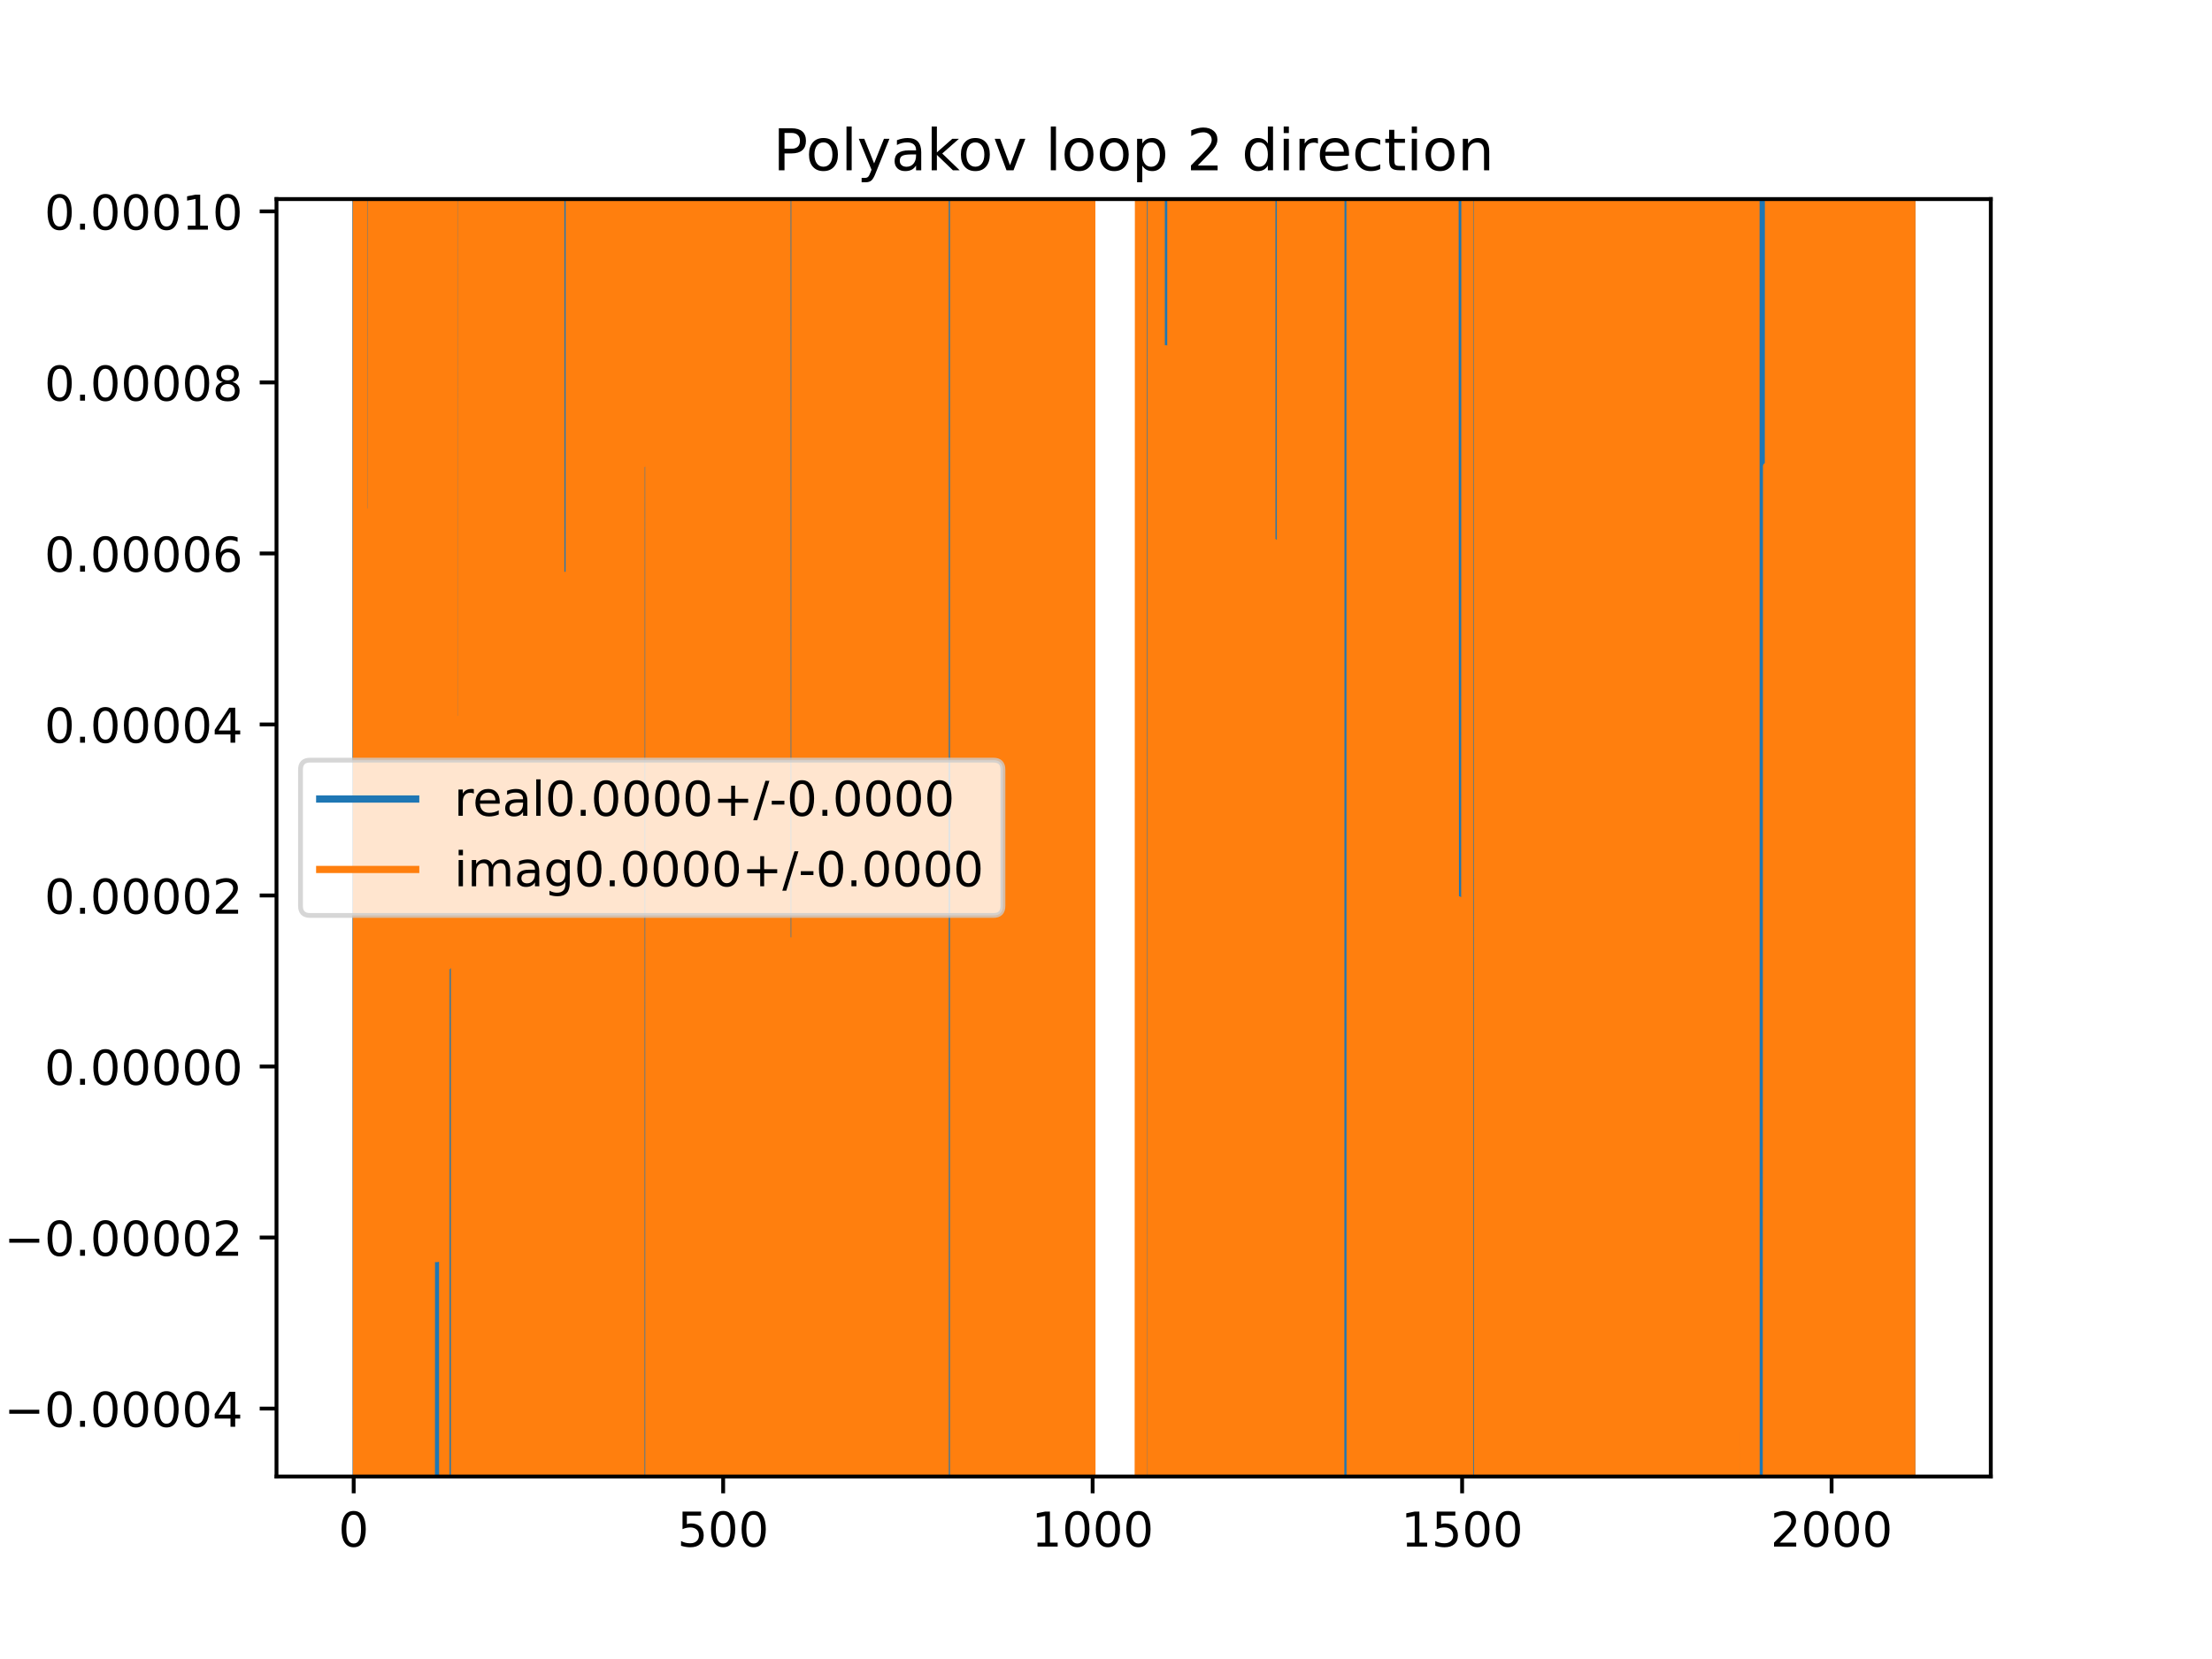 <?xml version="1.0" encoding="utf-8" standalone="no"?>
<!DOCTYPE svg PUBLIC "-//W3C//DTD SVG 1.1//EN"
  "http://www.w3.org/Graphics/SVG/1.1/DTD/svg11.dtd">
<!-- Created with matplotlib (https://matplotlib.org/) -->
<svg height="345.6pt" version="1.1" viewBox="0 0 460.8 345.6" width="460.8pt" xmlns="http://www.w3.org/2000/svg" xmlns:xlink="http://www.w3.org/1999/xlink">
 <defs>
  <style type="text/css">
*{stroke-linecap:butt;stroke-linejoin:round;}
  </style>
 </defs>
 <g id="figure_1">
  <g id="patch_1">
   <path d="M 0 345.6 
L 460.8 345.6 
L 460.8 0 
L 0 0 
z
" style="fill:#ffffff;"/>
  </g>
  <g id="axes_1">
   <g id="patch_2">
    <path d="M 57.6 307.584 
L 414.72 307.584 
L 414.72 41.472 
L 57.6 41.472 
z
" style="fill:#ffffff;"/>
   </g>
   <g id="matplotlib.axis_1">
    <g id="xtick_1">
     <g id="line2d_1">
      <defs>
       <path d="M 0 0 
L 0 3.5 
" id="meb12321240" style="stroke:#000000;stroke-width:0.8;"/>
      </defs>
      <g>
       <use style="stroke:#000000;stroke-width:0.8;" x="73.679" xlink:href="#meb12321240" y="307.584"/>
      </g>
     </g>
     <g id="text_1">
      <!-- 0 -->
      <defs>
       <path d="M 31.781 66.406 
Q 24.172 66.406 20.328 58.906 
Q 16.5 51.422 16.5 36.375 
Q 16.5 21.391 20.328 13.891 
Q 24.172 6.391 31.781 6.391 
Q 39.453 6.391 43.281 13.891 
Q 47.125 21.391 47.125 36.375 
Q 47.125 51.422 43.281 58.906 
Q 39.453 66.406 31.781 66.406 
z
M 31.781 74.219 
Q 44.047 74.219 50.516 64.516 
Q 56.984 54.828 56.984 36.375 
Q 56.984 17.969 50.516 8.266 
Q 44.047 -1.422 31.781 -1.422 
Q 19.531 -1.422 13.062 8.266 
Q 6.594 17.969 6.594 36.375 
Q 6.594 54.828 13.062 64.516 
Q 19.531 74.219 31.781 74.219 
z
" id="DejaVuSans-48"/>
      </defs>
      <g transform="translate(70.498 322.182)scale(0.1 -0.1)">
       <use xlink:href="#DejaVuSans-48"/>
      </g>
     </g>
    </g>
    <g id="xtick_2">
     <g id="line2d_2">
      <g>
       <use style="stroke:#000000;stroke-width:0.8;" x="150.648" xlink:href="#meb12321240" y="307.584"/>
      </g>
     </g>
     <g id="text_2">
      <!-- 500 -->
      <defs>
       <path d="M 10.797 72.906 
L 49.516 72.906 
L 49.516 64.594 
L 19.828 64.594 
L 19.828 46.734 
Q 21.969 47.469 24.109 47.828 
Q 26.266 48.188 28.422 48.188 
Q 40.625 48.188 47.75 41.5 
Q 54.891 34.812 54.891 23.391 
Q 54.891 11.625 47.562 5.094 
Q 40.234 -1.422 26.906 -1.422 
Q 22.312 -1.422 17.547 -0.641 
Q 12.797 0.141 7.719 1.703 
L 7.719 11.625 
Q 12.109 9.234 16.797 8.062 
Q 21.484 6.891 26.703 6.891 
Q 35.156 6.891 40.078 11.328 
Q 45.016 15.766 45.016 23.391 
Q 45.016 31 40.078 35.438 
Q 35.156 39.891 26.703 39.891 
Q 22.75 39.891 18.812 39.016 
Q 14.891 38.141 10.797 36.281 
z
" id="DejaVuSans-53"/>
      </defs>
      <g transform="translate(141.104 322.182)scale(0.1 -0.1)">
       <use xlink:href="#DejaVuSans-53"/>
       <use x="63.623" xlink:href="#DejaVuSans-48"/>
       <use x="127.246" xlink:href="#DejaVuSans-48"/>
      </g>
     </g>
    </g>
    <g id="xtick_3">
     <g id="line2d_3">
      <g>
       <use style="stroke:#000000;stroke-width:0.8;" x="227.616" xlink:href="#meb12321240" y="307.584"/>
      </g>
     </g>
     <g id="text_3">
      <!-- 1000 -->
      <defs>
       <path d="M 12.406 8.297 
L 28.516 8.297 
L 28.516 63.922 
L 10.984 60.406 
L 10.984 69.391 
L 28.422 72.906 
L 38.281 72.906 
L 38.281 8.297 
L 54.391 8.297 
L 54.391 0 
L 12.406 0 
z
" id="DejaVuSans-49"/>
      </defs>
      <g transform="translate(214.891 322.182)scale(0.1 -0.1)">
       <use xlink:href="#DejaVuSans-49"/>
       <use x="63.623" xlink:href="#DejaVuSans-48"/>
       <use x="127.246" xlink:href="#DejaVuSans-48"/>
       <use x="190.869" xlink:href="#DejaVuSans-48"/>
      </g>
     </g>
    </g>
    <g id="xtick_4">
     <g id="line2d_4">
      <g>
       <use style="stroke:#000000;stroke-width:0.8;" x="304.585" xlink:href="#meb12321240" y="307.584"/>
      </g>
     </g>
     <g id="text_4">
      <!-- 1500 -->
      <g transform="translate(291.86 322.182)scale(0.1 -0.1)">
       <use xlink:href="#DejaVuSans-49"/>
       <use x="63.623" xlink:href="#DejaVuSans-53"/>
       <use x="127.246" xlink:href="#DejaVuSans-48"/>
       <use x="190.869" xlink:href="#DejaVuSans-48"/>
      </g>
     </g>
    </g>
    <g id="xtick_5">
     <g id="line2d_5">
      <g>
       <use style="stroke:#000000;stroke-width:0.8;" x="381.554" xlink:href="#meb12321240" y="307.584"/>
      </g>
     </g>
     <g id="text_5">
      <!-- 2000 -->
      <defs>
       <path d="M 19.188 8.297 
L 53.609 8.297 
L 53.609 0 
L 7.328 0 
L 7.328 8.297 
Q 12.938 14.109 22.625 23.891 
Q 32.328 33.688 34.812 36.531 
Q 39.547 41.844 41.422 45.531 
Q 43.312 49.219 43.312 52.781 
Q 43.312 58.594 39.234 62.25 
Q 35.156 65.922 28.609 65.922 
Q 23.969 65.922 18.812 64.312 
Q 13.672 62.703 7.812 59.422 
L 7.812 69.391 
Q 13.766 71.781 18.938 73 
Q 24.125 74.219 28.422 74.219 
Q 39.75 74.219 46.484 68.547 
Q 53.219 62.891 53.219 53.422 
Q 53.219 48.922 51.531 44.891 
Q 49.859 40.875 45.406 35.406 
Q 44.188 33.984 37.641 27.219 
Q 31.109 20.453 19.188 8.297 
z
" id="DejaVuSans-50"/>
      </defs>
      <g transform="translate(368.829 322.182)scale(0.1 -0.1)">
       <use xlink:href="#DejaVuSans-50"/>
       <use x="63.623" xlink:href="#DejaVuSans-48"/>
       <use x="127.246" xlink:href="#DejaVuSans-48"/>
       <use x="190.869" xlink:href="#DejaVuSans-48"/>
      </g>
     </g>
    </g>
   </g>
   <g id="matplotlib.axis_2">
    <g id="ytick_1">
     <g id="line2d_6">
      <defs>
       <path d="M 0 0 
L -3.5 0 
" id="m92ebaf1fcd" style="stroke:#000000;stroke-width:0.8;"/>
      </defs>
      <g>
       <use style="stroke:#000000;stroke-width:0.8;" x="57.6" xlink:href="#m92ebaf1fcd" y="293.427"/>
      </g>
     </g>
     <g id="text_6">
      <!-- −0.00004 -->
      <defs>
       <path d="M 10.594 35.5 
L 73.188 35.5 
L 73.188 27.203 
L 10.594 27.203 
z
" id="DejaVuSans-8722"/>
       <path d="M 10.688 12.406 
L 21 12.406 
L 21 0 
L 10.688 0 
z
" id="DejaVuSans-46"/>
       <path d="M 37.797 64.312 
L 12.891 25.391 
L 37.797 25.391 
z
M 35.203 72.906 
L 47.609 72.906 
L 47.609 25.391 
L 58.016 25.391 
L 58.016 17.188 
L 47.609 17.188 
L 47.609 0 
L 37.797 0 
L 37.797 17.188 
L 4.891 17.188 
L 4.891 26.703 
z
" id="DejaVuSans-52"/>
      </defs>
      <g transform="translate(0.867 297.227)scale(0.1 -0.1)">
       <use xlink:href="#DejaVuSans-8722"/>
       <use x="83.789" xlink:href="#DejaVuSans-48"/>
       <use x="147.412" xlink:href="#DejaVuSans-46"/>
       <use x="179.199" xlink:href="#DejaVuSans-48"/>
       <use x="242.822" xlink:href="#DejaVuSans-48"/>
       <use x="306.445" xlink:href="#DejaVuSans-48"/>
       <use x="370.068" xlink:href="#DejaVuSans-48"/>
       <use x="433.691" xlink:href="#DejaVuSans-52"/>
      </g>
     </g>
    </g>
    <g id="ytick_2">
     <g id="line2d_7">
      <g>
       <use style="stroke:#000000;stroke-width:0.8;" x="57.6" xlink:href="#m92ebaf1fcd" y="257.8"/>
      </g>
     </g>
     <g id="text_7">
      <!-- −0.00002 -->
      <g transform="translate(0.867 261.599)scale(0.1 -0.1)">
       <use xlink:href="#DejaVuSans-8722"/>
       <use x="83.789" xlink:href="#DejaVuSans-48"/>
       <use x="147.412" xlink:href="#DejaVuSans-46"/>
       <use x="179.199" xlink:href="#DejaVuSans-48"/>
       <use x="242.822" xlink:href="#DejaVuSans-48"/>
       <use x="306.445" xlink:href="#DejaVuSans-48"/>
       <use x="370.068" xlink:href="#DejaVuSans-48"/>
       <use x="433.691" xlink:href="#DejaVuSans-50"/>
      </g>
     </g>
    </g>
    <g id="ytick_3">
     <g id="line2d_8">
      <g>
       <use style="stroke:#000000;stroke-width:0.8;" x="57.6" xlink:href="#m92ebaf1fcd" y="222.173"/>
      </g>
     </g>
     <g id="text_8">
      <!-- 0.00000 -->
      <g transform="translate(9.247 225.972)scale(0.1 -0.1)">
       <use xlink:href="#DejaVuSans-48"/>
       <use x="63.623" xlink:href="#DejaVuSans-46"/>
       <use x="95.41" xlink:href="#DejaVuSans-48"/>
       <use x="159.033" xlink:href="#DejaVuSans-48"/>
       <use x="222.656" xlink:href="#DejaVuSans-48"/>
       <use x="286.279" xlink:href="#DejaVuSans-48"/>
       <use x="349.902" xlink:href="#DejaVuSans-48"/>
      </g>
     </g>
    </g>
    <g id="ytick_4">
     <g id="line2d_9">
      <g>
       <use style="stroke:#000000;stroke-width:0.8;" x="57.6" xlink:href="#m92ebaf1fcd" y="186.545"/>
      </g>
     </g>
     <g id="text_9">
      <!-- 0.00002 -->
      <g transform="translate(9.247 190.344)scale(0.1 -0.1)">
       <use xlink:href="#DejaVuSans-48"/>
       <use x="63.623" xlink:href="#DejaVuSans-46"/>
       <use x="95.41" xlink:href="#DejaVuSans-48"/>
       <use x="159.033" xlink:href="#DejaVuSans-48"/>
       <use x="222.656" xlink:href="#DejaVuSans-48"/>
       <use x="286.279" xlink:href="#DejaVuSans-48"/>
       <use x="349.902" xlink:href="#DejaVuSans-50"/>
      </g>
     </g>
    </g>
    <g id="ytick_5">
     <g id="line2d_10">
      <g>
       <use style="stroke:#000000;stroke-width:0.8;" x="57.6" xlink:href="#m92ebaf1fcd" y="150.918"/>
      </g>
     </g>
     <g id="text_10">
      <!-- 0.00004 -->
      <g transform="translate(9.247 154.717)scale(0.1 -0.1)">
       <use xlink:href="#DejaVuSans-48"/>
       <use x="63.623" xlink:href="#DejaVuSans-46"/>
       <use x="95.41" xlink:href="#DejaVuSans-48"/>
       <use x="159.033" xlink:href="#DejaVuSans-48"/>
       <use x="222.656" xlink:href="#DejaVuSans-48"/>
       <use x="286.279" xlink:href="#DejaVuSans-48"/>
       <use x="349.902" xlink:href="#DejaVuSans-52"/>
      </g>
     </g>
    </g>
    <g id="ytick_6">
     <g id="line2d_11">
      <g>
       <use style="stroke:#000000;stroke-width:0.8;" x="57.6" xlink:href="#m92ebaf1fcd" y="115.29"/>
      </g>
     </g>
     <g id="text_11">
      <!-- 0.00006 -->
      <defs>
       <path d="M 33.016 40.375 
Q 26.375 40.375 22.484 35.828 
Q 18.609 31.297 18.609 23.391 
Q 18.609 15.531 22.484 10.953 
Q 26.375 6.391 33.016 6.391 
Q 39.656 6.391 43.531 10.953 
Q 47.406 15.531 47.406 23.391 
Q 47.406 31.297 43.531 35.828 
Q 39.656 40.375 33.016 40.375 
z
M 52.594 71.297 
L 52.594 62.312 
Q 48.875 64.062 45.094 64.984 
Q 41.312 65.922 37.594 65.922 
Q 27.828 65.922 22.672 59.328 
Q 17.531 52.734 16.797 39.406 
Q 19.672 43.656 24.016 45.922 
Q 28.375 48.188 33.594 48.188 
Q 44.578 48.188 50.953 41.516 
Q 57.328 34.859 57.328 23.391 
Q 57.328 12.156 50.688 5.359 
Q 44.047 -1.422 33.016 -1.422 
Q 20.359 -1.422 13.672 8.266 
Q 6.984 17.969 6.984 36.375 
Q 6.984 53.656 15.188 63.938 
Q 23.391 74.219 37.203 74.219 
Q 40.922 74.219 44.703 73.484 
Q 48.484 72.75 52.594 71.297 
z
" id="DejaVuSans-54"/>
      </defs>
      <g transform="translate(9.247 119.089)scale(0.1 -0.1)">
       <use xlink:href="#DejaVuSans-48"/>
       <use x="63.623" xlink:href="#DejaVuSans-46"/>
       <use x="95.41" xlink:href="#DejaVuSans-48"/>
       <use x="159.033" xlink:href="#DejaVuSans-48"/>
       <use x="222.656" xlink:href="#DejaVuSans-48"/>
       <use x="286.279" xlink:href="#DejaVuSans-48"/>
       <use x="349.902" xlink:href="#DejaVuSans-54"/>
      </g>
     </g>
    </g>
    <g id="ytick_7">
     <g id="line2d_12">
      <g>
       <use style="stroke:#000000;stroke-width:0.8;" x="57.6" xlink:href="#m92ebaf1fcd" y="79.663"/>
      </g>
     </g>
     <g id="text_12">
      <!-- 0.00008 -->
      <defs>
       <path d="M 31.781 34.625 
Q 24.75 34.625 20.719 30.859 
Q 16.703 27.094 16.703 20.516 
Q 16.703 13.922 20.719 10.156 
Q 24.75 6.391 31.781 6.391 
Q 38.812 6.391 42.859 10.172 
Q 46.922 13.969 46.922 20.516 
Q 46.922 27.094 42.891 30.859 
Q 38.875 34.625 31.781 34.625 
z
M 21.922 38.812 
Q 15.578 40.375 12.031 44.719 
Q 8.5 49.078 8.5 55.328 
Q 8.5 64.062 14.719 69.141 
Q 20.953 74.219 31.781 74.219 
Q 42.672 74.219 48.875 69.141 
Q 55.078 64.062 55.078 55.328 
Q 55.078 49.078 51.531 44.719 
Q 48 40.375 41.703 38.812 
Q 48.828 37.156 52.797 32.312 
Q 56.781 27.484 56.781 20.516 
Q 56.781 9.906 50.312 4.234 
Q 43.844 -1.422 31.781 -1.422 
Q 19.734 -1.422 13.25 4.234 
Q 6.781 9.906 6.781 20.516 
Q 6.781 27.484 10.781 32.312 
Q 14.797 37.156 21.922 38.812 
z
M 18.312 54.391 
Q 18.312 48.734 21.844 45.562 
Q 25.391 42.391 31.781 42.391 
Q 38.141 42.391 41.719 45.562 
Q 45.312 48.734 45.312 54.391 
Q 45.312 60.062 41.719 63.234 
Q 38.141 66.406 31.781 66.406 
Q 25.391 66.406 21.844 63.234 
Q 18.312 60.062 18.312 54.391 
z
" id="DejaVuSans-56"/>
      </defs>
      <g transform="translate(9.247 83.462)scale(0.1 -0.1)">
       <use xlink:href="#DejaVuSans-48"/>
       <use x="63.623" xlink:href="#DejaVuSans-46"/>
       <use x="95.41" xlink:href="#DejaVuSans-48"/>
       <use x="159.033" xlink:href="#DejaVuSans-48"/>
       <use x="222.656" xlink:href="#DejaVuSans-48"/>
       <use x="286.279" xlink:href="#DejaVuSans-48"/>
       <use x="349.902" xlink:href="#DejaVuSans-56"/>
      </g>
     </g>
    </g>
    <g id="ytick_8">
     <g id="line2d_13">
      <g>
       <use style="stroke:#000000;stroke-width:0.8;" x="57.6" xlink:href="#m92ebaf1fcd" y="44.035"/>
      </g>
     </g>
     <g id="text_13">
      <!-- 0.00010 -->
      <g transform="translate(9.247 47.835)scale(0.1 -0.1)">
       <use xlink:href="#DejaVuSans-48"/>
       <use x="63.623" xlink:href="#DejaVuSans-46"/>
       <use x="95.41" xlink:href="#DejaVuSans-48"/>
       <use x="159.033" xlink:href="#DejaVuSans-48"/>
       <use x="222.656" xlink:href="#DejaVuSans-48"/>
       <use x="286.279" xlink:href="#DejaVuSans-49"/>
       <use x="349.902" xlink:href="#DejaVuSans-48"/>
      </g>
     </g>
    </g>
   </g>
   <g id="line2d_14">
    <path clip-path="url(#p040268231f)" d="M 74.138 -1 
L 74.196 346.6 
M 74.617 346.6 
L 74.676 -1 
M 74.847 -1 
L 74.91 326.333 
L 74.943 -1 
M 75.17 -1 
L 75.2 346.6 
M 75.411 346.6 
L 75.482 -1 
M 76.057 -1 
L 76.076 346.6 
M 76.27 346.6 
L 76.296 95.693 
L 76.361 346.6 
M 76.503 346.6 
L 76.557 -1 
M 76.658 -1 
L 76.721 346.6 
M 77.563 346.6 
L 77.588 -1 
M 77.809 -1 
L 77.848 346.6 
M 78.033 346.6 
L 78.051 -1 
M 78.265 -1 
L 78.288 346.6 
M 78.311 346.6 
L 78.349 -1 
M 78.544 -1 
L 78.578 346.6 
M 78.782 346.6 
L 78.813 -1 
M 79.493 -1 
L 79.528 162.958 
L 79.545 -1 
M 79.755 -1 
L 79.773 346.6 
M 80.322 346.6 
L 80.346 -1 
M 80.564 -1 
L 80.589 346.6 
M 80.653 346.6 
L 80.722 -1 
M 81.171 -1 
L 81.255 346.6 
M 81.598 346.6 
L 81.614 -1 
M 81.831 -1 
L 81.86 346.6 
M 82.478 346.6 
L 82.499 -1 
M 82.726 -1 
L 82.75 346.6 
M 82.873 346.6 
L 82.915 282.492 
L 83.069 282.492 
L 83.086 -1 
M 83.328 -1 
L 83.345 346.6 
M 83.441 346.6 
L 83.474 -1 
M 83.927 -1 
L 83.953 346.6 
M 84.753 346.6 
L 84.78 -1 
M 85.002 -1 
L 85.016 346.6 
M 85.311 346.6 
L 85.332 -1 
M 85.558 -1 
L 85.588 346.6 
M 86.201 346.6 
L 86.218 -1 
M 86.991 -1 
L 87.071 149.905 
L 87.225 149.905 
L 87.238 -1 
M 87.468 -1 
L 87.486 346.6 
M 87.989 346.6 
L 88.022 -1 
M 88.273 -1 
L 88.304 346.6 
M 88.494 346.6 
L 88.504 -1 
M 89.272 -1 
L 89.331 346.6 
M 89.779 346.6 
L 89.793 -1 
M 89.97 -1 
L 90.005 346.6 
M 90.423 346.6 
L 90.451 -1 
M 90.464 -1 
L 90.486 346.6 
M 91.181 346.6 
L 91.198 -1 
M 91.284 -1 
L 91.315 346.6 
M 91.461 346.6 
L 91.498 -1 
M 91.833 -1 
L 91.843 25.576 
L 91.843 25.576 
L 91.997 25.576 
L 91.997 25.576 
L 92.035 346.6 
M 92.222 346.6 
L 92.247 -1 
M 92.53 -1 
L 92.56 346.6 
M 92.823 346.6 
L 92.856 -1 
M 93.306 -1 
L 93.344 346.6 
M 93.718 346.6 
L 93.746 -1 
M 94.281 -1 
L 94.306 292.918 
L 94.324 -1 
M 94.556 -1 
L 94.571 346.6 
M 94.657 346.6 
L 94.672 -1 
M 95.178 -1 
L 95.196 346.6 
M 95.372 346.6 
L 95.384 292.138 
L 95.402 346.6 
M 95.882 346.6 
L 95.916 -1 
M 96.913 -1 
L 96.923 58.551 
L 97.077 109.831 
L 97.085 -1 
M 97.302 -1 
L 97.313 346.6 
M 97.484 346.6 
L 97.499 -1 
M 97.621 -1 
L 97.651 346.6 
M 98.483 346.6 
L 98.506 -1 
M 98.804 -1 
L 98.83 346.6 
M 99.015 346.6 
L 99.04 -1 
M 99.822 -1 
L 99.923 346.6 
M 100.024 346.6 
L 100.049 -1 
M 100.575 -1 
L 100.618 10.291 
L 100.772 10.291 
L 100.828 346.6 
M 101.458 346.6 
L 101.478 -1 
M 101.776 -1 
L 101.801 346.6 
M 101.88 346.6 
L 101.896 -1 
M 102.137 -1 
L 102.158 346.6 
M 102.4 346.6 
L 102.428 -1 
M 102.715 -1 
L 102.733 346.6 
M 103.403 346.6 
L 103.434 -1 
M 104.52 -1 
L 104.553 346.6 
M 104.866 346.6 
L 104.928 159.328 
L 105.082 159.328 
L 105.095 346.6 
M 105.684 346.6 
L 105.698 148.337 
L 105.852 222.281 
L 106.006 222.281 
L 106.039 346.6 
M 106.423 346.6 
L 106.454 -1 
M 106.479 -1 
L 106.503 346.6 
M 106.967 346.6 
L 106.985 -1 
M 107.681 -1 
L 107.699 326.296 
L 107.853 249.43 
L 107.867 -1 
M 108.123 -1 
L 108.138 346.6 
M 108.203 346.6 
L 108.233 -1 
M 108.621 -1 
L 108.623 9.258 
L 108.625 -1 
M 109.127 -1 
L 109.157 346.6 
M 110.035 346.6 
L 110.079 -1 
M 110.223 -1 
L 110.255 346.6 
M 111.014 346.6 
L 111.066 -1 
M 111.097 -1 
L 111.125 346.6 
M 111.392 346.6 
L 111.394 332.804 
L 111.547 332.804 
L 111.571 -1 
M 112.167 -1 
L 112.247 346.6 
M 112.518 346.6 
L 112.573 -1 
M 113.004 -1 
L 113.025 346.6 
M 113.427 346.6 
L 113.445 -1 
M 113.678 -1 
L 113.7 346.6 
M 114.03 346.6 
L 114.062 -1 
M 114.255 -1 
L 114.284 346.6 
M 114.642 346.6 
L 114.685 -1 
M 115.255 -1 
L 115.285 346.6 
M 115.66 346.6 
L 115.69 -1 
M 115.717 -1 
L 115.748 346.6 
M 116.005 346.6 
L 116.012 287.839 
L 116.32 287.839 
L 116.331 346.6 
M 116.784 346.6 
L 116.811 -1 
M 117.034 -1 
L 117.055 346.6 
M 117.281 346.6 
L 117.309 -1 
M 118.401 -1 
L 118.418 346.6 
M 118.848 346.6 
L 118.868 -1 
M 119.001 -1 
L 119.02 346.6 
M 119.154 346.6 
L 119.171 -1 
M 119.503 -1 
L 119.527 346.6 
M 119.663 346.6 
L 119.763 -1 
M 119.886 -1 
L 119.912 346.6 
M 120.255 346.6 
L 120.274 -1 
M 120.856 -1 
L 120.876 346.6 
M 121.314 346.6 
L 121.464 -1 
M 121.565 -1 
L 121.598 346.6 
M 121.807 346.6 
L 121.838 -1 
M 121.888 -1 
L 121.924 346.6 
M 122.062 346.6 
L 122.081 -1 
M 122.229 -1 
L 122.241 346.6 
M 122.459 346.6 
L 122.545 -1 
M 122.636 -1 
L 122.666 346.6 
M 123.015 346.6 
L 123.034 -1 
M 123.792 -1 
L 123.817 346.6 
M 123.886 346.6 
L 123.899 -1 
M 124.113 -1 
L 124.124 346.6 
M 124.69 346.6 
L 124.728 -1 
M 125.043 -1 
L 125.094 309.617 
L 125.249 -1 
M 125.716 -1 
L 125.745 346.6 
M 125.987 346.6 
L 126.016 -1 
M 126.179 -1 
L 126.195 346.6 
M 126.463 346.6 
L 126.479 21.576 
L 126.633 21.576 
L 126.717 346.6 
M 126.994 346.6 
L 127.013 -1 
M 127.19 -1 
L 127.211 346.6 
M 127.463 346.6 
L 127.544 -1 
M 127.561 -1 
L 127.59 346.6 
M 127.828 346.6 
L 127.856 -1 
M 127.913 -1 
L 128.019 253.377 
L 128.065 -1 
M 128.303 -1 
L 128.327 104.539 
L 128.44 -1 
M 128.647 -1 
L 128.68 346.6 
M 128.873 346.6 
L 128.899 -1 
M 129.128 -1 
L 129.157 346.6 
M 129.489 346.6 
L 129.509 -1 
M 129.865 -1 
L 129.866 1.819 
L 129.867 -1 
M 130.069 -1 
L 130.091 346.6 
M 130.269 346.6 
L 130.295 -1 
M 130.373 -1 
L 130.408 346.6 
M 130.922 346.6 
L 130.981 -1 
M 131.267 -1 
L 131.284 346.6 
M 131.541 346.6 
L 131.559 32.537 
L 131.593 346.6 
M 132.139 346.6 
L 132.156 -1 
M 132.581 -1 
L 132.594 346.6 
M 133.13 346.6 
L 133.173 -1 
M 133.475 -1 
L 133.513 346.6 
M 133.752 346.6 
L 133.782 -1 
M 134.379 -1 
L 134.475 346.6 
M 134.488 346.6 
L 134.528 -1 
M 134.696 -1 
L 134.717 346.6 
M 135.01 346.6 
L 135.032 -1 
M 135.524 -1 
L 135.547 346.6 
M 135.964 346.6 
L 136.01 -1 
M 136.206 -1 
L 136.3 346.6 
M 136.928 346.6 
L 136.947 63.83 
L 137.027 346.6 
M 137.374 346.6 
L 137.437 -1 
M 137.949 -1 
L 137.964 346.6 
M 138.234 346.6 
L 138.248 -1 
M 138.768 -1 
L 138.788 346.6 
M 138.814 346.6 
L 138.878 -1 
M 139.157 -1 
L 139.192 346.6 
M 139.624 346.6 
L 139.637 -1 
M 139.809 -1 
L 139.823 346.6 
M 140.824 346.6 
L 140.85 -1 
M 141.429 -1 
L 141.452 346.6 
M 141.709 346.6 
L 141.719 229.344 
L 141.873 27.409 
L 141.913 346.6 
M 142.122 346.6 
L 142.158 -1 
M 142.194 -1 
L 142.215 346.6 
M 142.449 346.6 
L 142.468 -1 
M 142.607 -1 
L 142.643 112.748 
L 142.765 -1 
M 142.799 -1 
L 142.823 346.6 
M 143.379 346.6 
L 143.406 -1 
M 143.446 -1 
L 143.566 322.845 
L 143.593 -1 
M 144.061 -1 
L 144.094 346.6 
M 144.24 346.6 
L 144.261 -1 
M 145.046 -1 
L 145.098 346.6 
M 145.114 346.6 
L 145.169 -1 
M 145.322 -1 
L 145.359 346.6 
M 146.259 346.6 
L 146.277 -1 
M 146.404 -1 
L 146.423 346.6 
M 146.636 346.6 
L 146.645 265.783 
L 146.672 346.6 
M 147.502 346.6 
L 147.535 -1 
M 147.649 -1 
L 147.723 337.816 
L 148.031 337.816 
L 148.189 -1 
M 148.425 -1 
L 148.447 346.6 
M 148.602 346.6 
L 148.646 55.692 
L 148.732 346.6 
M 149.055 346.6 
L 149.077 -1 
M 149.133 -1 
L 149.151 346.6 
M 149.636 346.6 
L 149.646 -1 
M 150.019 -1 
L 150.045 346.6 
M 150.355 346.6 
L 150.405 -1 
M 150.547 -1 
L 150.576 346.6 
M 150.708 346.6 
L 150.733 -1 
M 151.257 -1 
L 151.263 37.842 
L 151.269 -1 
M 151.556 -1 
L 151.571 114.603 
L 151.725 114.603 
L 151.753 -1 
M 152.99 -1 
L 153.036 346.6 
M 153.157 346.6 
L 153.187 -1 
M 153.334 -1 
L 153.36 346.6 
M 154.537 346.6 
L 154.669 -1 
M 155.113 -1 
L 155.183 346.6 
M 155.601 346.6 
L 155.626 -1 
M 155.973 -1 
L 156.003 346.6 
M 156.058 346.6 
L 156.079 -1 
M 156.642 -1 
L 156.651 21.014 
L 156.805 21.014 
L 156.81 -1 
M 158.438 -1 
L 158.484 346.6 
M 158.67 346.6 
L 158.727 -1 
M 159.096 -1 
L 159.114 200.551 
L 159.134 -1 
M 159.678 -1 
L 159.694 346.6 
M 159.975 346.6 
L 160.001 -1 
M 160.597 -1 
L 160.645 346.6 
M 160.688 346.6 
L 160.808 122.407 
L 160.93 346.6 
M 161.321 346.6 
L 161.341 -1 
M 161.492 -1 
L 161.508 346.6 
M 161.822 346.6 
L 161.844 -1 
M 162.222 -1 
L 162.241 346.6 
M 162.414 346.6 
L 162.427 -1 
M 162.912 -1 
L 162.93 346.6 
M 163.054 346.6 
L 163.102 -1 
M 163.201 -1 
L 163.271 85.795 
L 163.291 346.6 
M 163.54 346.6 
L 163.564 -1 
M 163.958 -1 
L 163.995 346.6 
M 164.591 346.6 
L 164.619 -1 
M 164.686 -1 
L 164.708 346.6 
M 165.446 346.6 
L 165.51 -1 
M 165.917 -1 
L 165.94 346.6 
M 166.324 346.6 
L 166.349 43.728 
L 166.499 346.6 
M 167.184 346.6 
L 167.203 -1 
M 168.177 -1 
L 168.197 176.623 
L 168.223 -1 
M 169.151 -1 
L 169.181 346.6 
M 169.59 346.6 
L 169.718 -1 
M 169.746 -1 
L 169.815 346.6 
M 171.159 346.6 
L 171.191 -1 
M 171.499 -1 
L 171.526 346.6 
M 171.853 346.6 
L 171.891 250.891 
L 171.907 346.6 
M 172.156 346.6 
L 172.204 -1 
M 172.457 -1 
L 172.501 346.6 
M 172.777 346.6 
L 172.803 -1 
M 173.01 -1 
L 173.123 224.863 
L 173.43 224.863 
L 173.454 -1 
M 173.637 -1 
L 173.652 346.6 
M 173.89 346.6 
L 173.892 317.546 
L 174.046 317.546 
L 174.097 -1 
M 174.706 -1 
L 174.729 346.6 
M 174.906 346.6 
L 174.93 -1 
M 175.87 -1 
L 175.893 227.365 
L 176.047 227.365 
L 176.053 346.6 
M 176.301 346.6 
L 176.312 -1 
M 176.608 -1 
L 176.62 346.6 
M 176.865 346.6 
L 176.879 -1 
M 177.232 -1 
L 177.248 346.6 
M 177.321 346.6 
L 177.343 -1 
M 177.823 -1 
L 177.895 249.413 
L 178.049 103.824 
L 178.073 346.6 
M 178.261 346.6 
L 178.277 -1 
M 178.592 -1 
L 178.622 346.6 
M 179.157 346.6 
L 179.18 -1 
M 179.466 -1 
L 179.503 346.6 
M 180.032 346.6 
L 180.066 -1 
M 180.327 -1 
L 180.39 346.6 
M 180.91 346.6 
L 180.959 -1 
M 181.224 -1 
L 181.253 346.6 
M 181.633 346.6 
L 181.662 -1 
M 183.689 -1 
L 183.702 346.6 
M 184.274 346.6 
L 184.326 -1 
M 184.386 -1 
L 184.427 346.6 
M 184.59 346.6 
L 184.626 -1 
M 185.029 -1 
L 185.073 346.6 
M 185.508 346.6 
L 185.54 -1 
M 185.671 -1 
L 185.719 346.6 
M 186.002 346.6 
L 186.028 -1 
M 186.138 -1 
L 186.207 266.606 
L 186.361 266.606 
L 186.387 -1 
M 186.596 -1 
L 186.617 346.6 
M 186.863 346.6 
L 186.896 -1 
M 187.071 -1 
L 187.109 346.6 
M 187.505 346.6 
L 187.525 -1 
M 187.731 -1 
L 187.747 134.407 
L 187.76 -1 
M 188.02 -1 
L 188.051 346.6 
M 188.395 346.6 
L 188.42 -1 
M 190.051 -1 
L 190.09 346.6 
M 190.774 346.6 
L 190.795 -1 
M 190.854 -1 
L 190.873 346.6 
M 191.066 346.6 
L 191.081 -1 
M 191.514 -1 
L 191.532 346.6 
M 191.861 346.6 
L 191.893 -1 
M 192.889 -1 
L 192.905 346.6 
M 193.222 346.6 
L 193.243 -1 
M 193.335 -1 
L 193.357 346.6 
M 193.556 346.6 
L 193.585 -1 
M 194.141 -1 
L 194.159 346.6 
M 194.267 346.6 
L 194.285 -1 
M 194.466 -1 
L 194.488 346.6 
M 194.721 346.6 
L 194.753 -1 
M 195.095 -1 
L 195.142 346.6 
M 195.373 346.6 
L 195.396 -1 
M 196.53 -1 
L 196.55 346.6 
M 196.822 346.6 
L 196.935 -1 
M 197.003 -1 
L 197.068 346.6 
M 197.879 346.6 
L 197.899 -1 
M 197.922 -1 
L 197.965 346.6 
M 198.118 346.6 
L 198.143 -1 
M 198.266 -1 
L 198.284 346.6 
M 198.534 346.6 
L 198.627 -1 
M 198.845 -1 
L 198.874 346.6 
M 199.098 346.6 
L 199.128 -1 
M 199.367 -1 
L 199.382 346.6 
M 199.713 346.6 
L 199.754 78.454 
L 199.908 38.206 
L 199.932 -1 
M 200.838 -1 
L 200.865 346.6 
M 201.114 346.6 
L 201.139 49.276 
L 201.293 286.588 
L 201.318 -1 
M 201.567 -1 
L 201.595 346.6 
M 202.446 346.6 
L 202.466 -1 
M 203.243 -1 
L 203.265 346.6 
M 203.5 346.6 
L 203.516 -1 
M 203.835 -1 
L 203.85 346.6 
M 204.308 346.6 
L 204.33 -1 
M 204.452 -1 
L 204.495 346.6 
M 204.56 346.6 
L 204.608 -1 
M 204.737 -1 
L 204.775 346.6 
M 205.031 346.6 
L 205.059 -1 
M 205.261 -1 
L 205.295 286.218 
L 205.422 -1 
M 205.936 -1 
L 205.97 346.6 
M 206.471 346.6 
L 206.5 -1 
M 206.55 -1 
L 206.574 346.6 
M 207.05 346.6 
L 207.102 -1 
M 207.388 -1 
L 207.451 192.196 
L 207.758 192.196 
L 207.782 346.6 
M 208.03 346.6 
L 208.066 85.672 
L 208.078 346.6 
M 208.662 346.6 
L 208.682 36.556 
L 208.71 346.6 
M 208.944 346.6 
L 208.971 -1 
M 209.431 -1 
L 209.452 110.773 
L 209.463 -1 
M 209.832 -1 
L 209.87 346.6 
M 210.111 346.6 
L 210.156 -1 
M 211.076 -1 
L 211.091 346.6 
M 211.25 346.6 
L 211.279 -1 
M 211.501 -1 
L 211.615 346.6 
M 211.961 346.6 
L 211.971 -1 
M 212.199 -1 
L 212.212 346.6 
M 212.596 346.6 
L 212.662 -1 
M 213.578 -1 
L 213.601 346.6 
M 213.746 346.6 
L 213.762 332.946 
L 213.916 332.946 
L 213.919 346.6 
M 214.14 346.6 
L 214.179 -1 
M 214.519 -1 
L 214.552 346.6 
M 215.283 346.6 
L 215.318 -1 
M 216.082 -1 
L 216.159 346.6 
M 216.27 346.6 
L 216.321 -1 
M 216.425 -1 
L 216.466 346.6 
M 217.369 346.6 
L 217.387 -1 
M 217.568 -1 
L 217.596 346.6 
M 217.791 346.6 
L 217.852 -1 
M 218.441 -1 
L 218.461 346.6 
M 218.637 346.6 
L 218.664 -1 
M 219.083 -1 
L 219.099 346.6 
M 219.246 346.6 
L 219.276 -1 
M 219.524 -1 
L 219.555 346.6 
M 219.646 346.6 
L 219.665 -1 
M 219.835 -1 
L 219.847 346.6 
M 220.293 346.6 
L 220.32 -1 
M 220.76 -1 
L 220.783 346.6 
M 221.269 346.6 
L 221.305 68.659 
L 221.459 169.667 
L 221.613 169.667 
L 221.771 -1 
M 222.252 -1 
L 222.28 346.6 
M 222.483 346.6 
L 222.511 -1 
M 222.57 -1 
L 222.605 346.6 
M 222.912 346.6 
L 222.926 -1 
M 223.118 -1 
L 223.142 346.6 
M 223.345 346.6 
L 223.439 -1 
M 223.463 -1 
L 223.477 346.6 
M 223.921 346.6 
L 223.922 326.837 
L 223.927 346.6 
M 224.89 346.6 
L 224.911 -1 
M 225.218 -1 
L 225.242 346.6 
M 225.662 346.6 
L 225.689 -1 
M 225.999 -1 
L 226.024 346.6 
M 226.149 346.6 
L 226.184 -1 
M 226.473 -1 
L 226.538 346.6 
M 226.967 346.6 
L 226.979 -1 
M 237.281 -1 
L 237.305 346.6 
M 237.631 346.6 
L 237.653 -1 
M 237.853 -1 
L 237.867 346.6 
M 238.199 346.6 
L 238.224 -1 
M 238.581 -1 
L 238.639 346.6 
M 240.902 346.6 
L 240.963 -1 
M 241.11 -1 
L 241.163 140.04 
L 241.182 -1 
M 241.844 -1 
L 241.884 346.6 
M 242.265 346.6 
L 242.291 -1 
M 242.814 -1 
L 242.835 346.6 
M 243.208 346.6 
L 243.231 -1 
M 243.436 -1 
L 243.466 346.6 
M 243.664 346.6 
L 243.68 -1 
M 243.927 -1 
L 243.934 97.814 
L 244.088 120.055 
L 244.242 100.146 
L 244.261 -1 
M 244.605 -1 
L 244.622 346.6 
M 244.947 346.6 
L 244.966 -1 
M 245.82 -1 
L 245.844 346.6 
M 246.623 346.6 
L 246.651 -1 
M 246.75 -1 
L 246.775 346.6 
M 247.459 346.6 
L 247.474 262.878 
L 247.586 346.6 
M 247.632 346.6 
L 247.669 -1 
M 247.873 -1 
L 247.902 346.6 
M 248.029 346.6 
L 248.104 -1 
M 248.346 -1 
L 248.389 346.6 
M 248.409 346.6 
L 248.465 -1 
M 249.167 -1 
L 249.168 1.487 
L 249.322 171.742 
L 249.343 -1 
M 249.925 -1 
L 249.943 346.6 
M 250.218 346.6 
L 250.234 -1 
M 250.267 -1 
L 250.297 346.6 
M 250.654 346.6 
L 250.707 54.958 
L 250.861 54.958 
L 250.913 -1 
M 251.071 -1 
L 251.176 346.6 
M 251.873 346.6 
L 251.982 -1 
M 252.135 -1 
L 252.169 346.6 
M 252.339 346.6 
L 252.381 -1 
M 252.408 -1 
L 252.423 346.6 
M 253.392 346.6 
L 253.408 -1 
M 255.339 -1 
L 255.393 346.6 
M 255.537 346.6 
L 255.575 -1 
M 255.796 -1 
L 255.83 346.6 
M 256.77 346.6 
L 256.792 -1 
M 256.949 -1 
L 256.975 346.6 
M 257.736 346.6 
L 257.751 -1 
M 257.903 -1 
L 257.962 346.6 
M 258.404 346.6 
L 258.404 346.346 
L 258.438 -1 
M 258.85 -1 
L 258.866 297.639 
L 259.02 297.639 
L 259.024 346.6 
M 259.424 346.6 
L 259.457 -1 
M 259.818 -1 
L 259.872 346.6 
M 259.978 346.6 
L 260.003 -1 
M 260.155 -1 
L 260.171 346.6 
M 260.401 346.6 
L 260.405 295.006 
L 260.412 346.6 
M 260.904 346.6 
L 260.956 -1 
M 261.587 -1 
L 261.605 346.6 
M 261.845 346.6 
L 261.875 -1 
M 262.653 -1 
L 262.714 180.015 
L 262.744 -1 
M 263.209 -1 
L 263.287 346.6 
M 263.555 346.6 
L 263.574 -1 
M 264.144 -1 
L 264.165 346.6 
M 264.776 346.6 
L 264.79 -1 
M 265.002 -1 
L 265.023 300.27 
L 265.177 195.07 
L 265.206 -1 
M 265.371 -1 
L 265.387 346.6 
M 265.591 346.6 
L 265.609 -1 
M 265.882 -1 
L 265.933 346.6 
M 266.295 346.6 
L 266.331 -1 
M 266.471 -1 
L 266.498 346.6 
M 266.653 346.6 
L 266.692 -1 
M 266.74 -1 
L 266.778 346.6 
M 266.985 346.6 
L 267.025 47.304 
L 267.486 47.304 
L 267.64 104.709 
L 267.794 104.709 
L 267.847 346.6 
M 268.207 346.6 
L 268.256 133.401 
L 268.326 346.6 
M 268.736 346.6 
L 268.752 -1 
M 269.1 -1 
L 269.111 346.6 
M 269.304 346.6 
L 269.323 -1 
M 269.526 -1 
L 269.593 346.6 
M 270.206 346.6 
L 270.281 -1 
M 270.453 -1 
L 270.485 346.6 
M 270.63 346.6 
L 270.656 -1 
M 270.896 -1 
L 270.909 346.6 
M 271.147 346.6 
L 271.161 -1 
M 271.441 -1 
L 271.463 346.6 
M 271.515 346.6 
L 271.538 -1 
M 271.804 -1 
L 271.841 346.6 
M 272.011 346.6 
L 272.032 -1 
M 272.37 -1 
L 272.397 346.6 
M 273.408 346.6 
L 273.441 -1 
M 274.011 -1 
L 274.043 346.6 
M 274.156 346.6 
L 274.181 -1 
M 274.691 -1 
L 274.733 346.6 
M 275.1 346.6 
L 275.143 -1 
M 275.947 -1 
L 276.107 316.933 
L 276.15 -1 
M 276.327 -1 
L 276.355 346.6 
M 276.845 346.6 
L 276.866 -1 
M 276.915 -1 
L 276.996 346.6 
M 277.101 346.6 
L 277.199 -1 
M 277.608 -1 
L 277.622 346.6 
M 277.847 346.6 
L 277.874 -1 
M 278.044 -1 
L 278.074 346.6 
M 278.2 346.6 
L 278.262 83.776 
L 278.57 83.776 
L 278.606 346.6 
M 278.789 346.6 
L 278.815 -1 
M 278.963 -1 
L 278.999 346.6 
M 279.078 346.6 
L 279.129 -1 
M 279.22 -1 
L 279.25 346.6 
M 280.257 346.6 
L 280.297 -1 
M 280.626 -1 
L 280.651 346.6 
M 281.065 346.6 
L 281.109 -1 
M 281.483 -1 
L 281.495 289.359 
L 281.649 35.298 
L 281.803 35.298 
L 281.845 346.6 
M 282.281 346.6 
L 282.313 -1 
M 282.786 -1 
L 282.88 157.93 
L 283.034 198.44 
L 283.047 346.6 
M 283.294 346.6 
L 283.317 -1 
M 283.646 -1 
L 283.65 9.885 
L 283.804 9.885 
L 283.958 38.003 
L 284.004 346.6 
M 284.218 346.6 
L 284.266 25.624 
L 284.419 25.624 
L 284.463 346.6 
M 285.096 346.6 
L 285.11 -1 
M 285.25 -1 
L 285.26 346.6 
M 286.257 346.6 
L 286.284 -1 
M 286.664 -1 
L 286.673 346.6 
M 286.838 346.6 
L 286.855 -1 
M 287.122 -1 
L 287.144 346.6 
M 288.548 346.6 
L 288.576 253.343 
L 288.614 346.6 
M 288.967 346.6 
L 289.038 110.497 
L 289.072 346.6 
M 290.011 346.6 
L 290.044 -1 
M 290.263 -1 
L 290.269 30.905 
L 290.423 30.905 
L 290.449 -1 
M 290.799 -1 
L 290.885 78.031 
L 290.92 346.6 
M 291.66 346.6 
L 291.677 -1 
M 291.912 -1 
L 291.925 346.6 
M 292.27 346.6 
L 292.27 342.283 
L 292.271 346.6 
M 292.615 346.6 
L 292.634 -1 
M 292.837 -1 
L 292.858 346.6 
M 293.261 346.6 
L 293.309 -1 
M 294.024 -1 
L 294.04 346.6 
M 294.193 346.6 
L 294.208 -1 
M 294.46 -1 
L 294.476 346.6 
M 294.78 346.6 
L 294.797 -1 
M 294.967 -1 
L 294.983 346.6 
M 295.11 346.6 
L 295.129 -1 
M 295.272 -1 
L 295.293 346.6 
M 295.438 346.6 
L 295.471 -1 
M 295.935 -1 
L 295.962 346.6 
M 295.974 346.6 
L 296.057 -1 
M 296.469 -1 
L 296.516 346.6 
M 296.976 346.6 
L 297.042 240.392 
L 297.076 -1 
M 297.434 -1 
L 297.468 346.6 
M 297.687 346.6 
L 297.714 -1 
M 298.112 -1 
L 298.166 346.6 
M 298.509 346.6 
L 298.552 -1 
M 298.617 -1 
L 298.669 346.6 
M 298.986 346.6 
L 299.044 81.003 
L 299.07 346.6 
M 299.519 346.6 
L 299.555 -1 
M 299.891 -1 
L 299.928 346.6 
M 300.337 346.6 
L 300.349 -1 
M 300.542 -1 
L 300.56 346.6 
M 300.76 346.6 
L 300.779 -1 
M 300.999 -1 
L 301.017 346.6 
M 301.171 346.6 
L 301.199 228.97 
L 301.507 228.97 
L 301.663 -1 
M 302.55 -1 
L 302.572 346.6 
M 302.607 346.6 
L 302.649 -1 
M 302.841 -1 
L 302.889 346.6 
M 302.894 346.6 
L 302.916 -1 
M 303.335 -1 
L 303.414 346.6 
M 303.599 346.6 
L 303.662 38.977 
L 303.816 323.586 
L 303.866 -1 
M 304.066 -1 
L 304.115 346.6 
M 304.336 346.6 
L 304.359 -1 
M 304.567 -1 
L 304.585 153.275 
L 304.739 153.275 
L 304.773 -1 
M 305.16 -1 
L 305.232 346.6 
M 305.889 346.6 
L 305.916 -1 
M 306.054 -1 
L 306.094 346.6 
M 306.498 346.6 
L 306.586 7.551 
L 306.74 7.551 
L 306.743 -1 
M 307.447 -1 
L 307.502 346.6 
M 307.71 346.6 
L 307.744 -1 
M 307.919 -1 
L 307.965 346.6 
M 308.34 346.6 
L 308.434 262.698 
L 308.438 346.6 
M 308.699 346.6 
L 308.714 -1 
M 308.783 -1 
L 308.805 346.6 
M 308.971 346.6 
L 308.989 -1 
M 309.143 -1 
L 309.171 346.6 
M 309.393 346.6 
L 309.424 -1 
M 310.85 -1 
L 310.874 346.6 
M 311.247 346.6 
L 311.293 -1 
M 311.988 -1 
L 312.001 346.6 
M 312.337 346.6 
L 312.379 -1 
M 312.481 -1 
L 312.514 346.6 
M 312.954 346.6 
L 312.978 -1 
M 313.121 -1 
L 313.144 346.6 
M 313.53 346.6 
L 313.554 -1 
M 313.813 -1 
L 313.857 346.6 
M 314.255 346.6 
L 314.301 -1 
M 314.961 -1 
L 315.005 346.6 
M 315.081 346.6 
L 315.106 -1 
M 315.634 -1 
L 315.701 346.6 
M 316.068 346.6 
L 316.091 -1 
M 316.175 -1 
L 316.201 346.6 
M 316.381 346.6 
L 316.411 -1 
M 316.665 -1 
L 316.746 346.6 
M 316.934 346.6 
L 316.949 -1 
M 317.665 -1 
L 317.67 57.729 
L 317.824 57.729 
L 317.853 346.6 
M 318.219 346.6 
L 318.259 -1 
M 318.79 -1 
L 318.817 346.6 
M 319.094 346.6 
L 319.106 -1 
M 319.595 -1 
L 319.693 346.6 
M 320.577 346.6 
L 320.595 223.667 
L 320.609 346.6 
M 321.081 346.6 
L 321.124 -1 
M 321.413 -1 
L 321.432 346.6 
M 321.868 346.6 
L 321.886 -1 
M 322.846 -1 
L 322.904 246.845 
L 323.058 246.845 
L 323.162 -1 
M 323.258 -1 
L 323.366 280.613 
L 323.387 -1 
M 323.869 -1 
L 323.981 271.646 
L 324.125 -1 
M 324.6 -1 
L 324.649 346.6 
M 324.807 346.6 
L 324.835 -1 
M 325.279 -1 
L 325.291 346.6 
M 325.602 346.6 
L 325.615 -1 
M 326.163 -1 
L 326.185 346.6 
M 326.544 346.6 
L 326.568 -1 
M 326.725 -1 
L 326.792 346.6 
M 327.806 346.6 
L 327.823 -1 
M 327.874 -1 
L 327.975 346.6 
M 328.146 346.6 
L 328.167 -1 
M 328.873 -1 
L 328.891 346.6 
M 328.994 346.6 
L 329.148 -1 
M 329.521 -1 
L 329.523 41.478 
L 329.529 -1 
M 329.726 -1 
L 329.743 346.6 
M 330.252 346.6 
L 330.274 -1 
M 330.312 -1 
L 330.334 346.6 
M 330.664 346.6 
L 330.688 -1 
M 330.993 -1 
L 331.022 346.6 
M 331.247 346.6 
L 331.269 -1 
M 331.649 -1 
L 331.675 346.6 
M 331.702 346.6 
L 331.845 -1 
M 332.298 -1 
L 332.319 346.6 
M 332.579 346.6 
L 332.6 -1 
M 334.526 -1 
L 334.565 346.6 
M 334.916 346.6 
L 334.971 -1 
M 335.44 -1 
L 335.479 346.6 
M 335.745 346.6 
L 335.762 -1 
M 335.941 -1 
L 335.966 346.6 
M 336.01 346.6 
L 336.034 -1 
M 336.733 -1 
L 336.772 346.6 
M 337.172 346.6 
L 337.194 -1 
M 337.594 -1 
L 337.63 346.6 
M 337.734 346.6 
L 337.77 -1 
M 338.477 -1 
L 338.499 346.6 
M 338.699 346.6 
L 338.719 -1 
M 338.795 -1 
L 338.812 346.6 
M 339.052 346.6 
L 339.067 117.251 
L 339.221 117.251 
L 339.249 -1 
M 339.651 -1 
L 339.683 141.934 
L 339.691 -1 
M 340.263 -1 
L 340.277 346.6 
M 340.714 346.6 
L 340.773 -1 
M 340.969 -1 
L 340.985 346.6 
M 341.251 346.6 
L 341.268 -1 
M 341.501 -1 
L 341.521 346.6 
M 341.697 346.6 
L 341.722 -1 
M 341.898 -1 
L 341.911 346.6 
M 342.11 346.6 
L 342.129 -1 
M 342.556 -1 
L 342.592 346.6 
M 342.636 346.6 
L 342.702 -1 
M 342.804 -1 
L 342.85 346.6 
M 343.591 346.6 
L 343.609 -1 
M 344.341 -1 
L 344.378 346.6 
M 345.018 346.6 
L 345.048 -1 
M 345.566 -1 
L 345.609 346.6 
M 345.767 346.6 
L 345.811 -1 
M 346.105 -1 
L 346.135 346.6 
M 346.321 346.6 
L 346.339 -1 
M 346.781 -1 
L 346.805 346.6 
M 347.441 346.6 
L 347.469 -1 
M 347.81 -1 
L 347.842 150.316 
L 347.996 150.316 
L 348.031 -1 
M 348.336 -1 
L 348.359 346.6 
M 348.643 346.6 
L 348.665 -1 
M 348.841 -1 
L 348.857 346.6 
M 349.329 346.6 
L 349.369 -1 
M 349.391 -1 
L 349.424 346.6 
M 349.733 346.6 
L 349.747 -1 
M 349.959 -1 
L 349.974 346.6 
M 350.023 346.6 
L 350.042 -1 
M 350.439 -1 
L 350.459 141.422 
L 350.515 -1 
M 350.657 -1 
L 350.719 346.6 
M 350.782 346.6 
L 350.802 -1 
M 351.032 -1 
L 351.05 346.6 
M 351.522 346.6 
L 351.646 -1 
M 351.864 -1 
L 351.922 346.6 
M 352.863 346.6 
L 352.888 -1 
M 353.679 -1 
L 353.715 346.6 
M 354.647 346.6 
L 354.769 221.15 
L 354.798 346.6 
M 355.331 346.6 
L 355.349 -1 
M 355.431 -1 
L 355.454 346.6 
M 355.944 346.6 
L 355.975 -1 
M 356.71 -1 
L 356.764 346.6 
M 356.819 346.6 
L 356.924 254.18 
L 357.078 -0.281 
L 357.232 -0.281 
L 357.355 346.6 
M 357.86 346.6 
L 357.91 -1 
M 358.035 -1 
L 358.053 346.6 
M 358.271 346.6 
L 358.291 -1 
M 358.83 -1 
L 358.845 346.6 
M 359.031 346.6 
L 359.05 -1 
M 359.156 -1 
L 359.206 346.6 
M 359.288 346.6 
L 359.387 5.787 
L 359.849 5.787 
L 359.886 346.6 
M 360.222 346.6 
L 360.244 -1 
M 360.377 -1 
L 360.399 346.6 
M 360.532 346.6 
L 360.554 -1 
M 361.018 -1 
L 361.041 346.6 
M 361.474 346.6 
L 361.491 -1 
M 361.636 -1 
L 361.668 346.6 
M 361.869 346.6 
L 361.891 -1 
M 362.119 -1 
L 362.141 346.6 
M 362.361 346.6 
L 362.397 -1 
M 362.745 -1 
L 362.806 346.6 
M 363.438 346.6 
L 363.459 -1 
M 363.831 -1 
L 363.851 204.722 
L 363.87 -1 
M 364.141 -1 
L 364.159 192.203 
L 364.18 -1 
M 364.791 -1 
L 364.828 346.6 
M 365.019 346.6 
L 365.052 -1 
M 365.103 -1 
L 365.124 346.6 
M 365.322 346.6 
L 365.338 -1 
M 365.803 -1 
L 365.826 346.6 
M 366.216 346.6 
L 366.279 -1 
M 366.52 -1 
L 366.61 346.6 
M 366.986 346.6 
L 367.084 172.625 
L 367.238 174.4 
L 367.261 346.6 
M 367.479 346.6 
L 367.51 -1 
M 367.567 -1 
L 367.585 346.6 
M 368.038 346.6 
L 368.059 -1 
M 368.495 -1 
L 368.514 346.6 
M 368.832 346.6 
L 368.853 -1 
M 369.059 -1 
L 369.085 257.523 
L 369.235 -1 
M 369.394 -1 
L 369.423 346.6 
M 369.625 346.6 
L 369.644 -1 
M 370.11 -1 
L 370.142 346.6 
M 370.336 346.6 
L 370.365 -1 
M 370.596 -1 
L 370.625 287.698 
L 370.749 -1 
M 370.801 -1 
L 370.916 346.6 
M 371.339 346.6 
L 371.452 -1 
M 371.631 -1 
L 371.702 172.92 
L 371.739 -1 
M 372.224 -1 
L 372.301 346.6 
M 372.487 346.6 
L 372.525 -1 
M 372.896 -1 
L 372.934 298.063 
L 372.962 -1 
M 373.392 -1 
L 373.458 346.6 
M 373.585 346.6 
L 373.612 -1 
M 373.929 -1 
L 373.951 346.6 
M 374.078 346.6 
L 374.102 -1 
M 374.213 -1 
L 374.231 346.6 
M 374.537 346.6 
L 374.558 -1 
M 374.861 -1 
L 374.882 346.6 
M 375.52 346.6 
L 375.596 -1 
M 375.845 -1 
L 375.858 62.673 
L 375.865 -1 
M 376.068 -1 
L 376.081 346.6 
M 376.298 346.6 
L 376.318 -1 
M 376.512 -1 
L 376.535 346.6 
M 377.532 346.6 
L 377.548 -1 
M 377.884 -1 
L 377.908 346.6 
M 378.088 346.6 
L 378.106 -1 
M 378.248 -1 
L 378.27 346.6 
M 378.826 346.6 
L 378.878 -1 
M 378.962 -1 
L 378.984 346.6 
M 379.177 346.6 
L 379.195 -1 
M 379.352 -1 
L 379.39 346.6 
M 380.355 346.6 
L 380.39 -1 
M 381.057 -1 
L 381.092 220.166 
L 381.246 220.166 
L 381.338 -1 
M 381.725 -1 
L 381.766 346.6 
M 383.502 346.6 
L 383.518 -1 
M 383.663 -1 
L 383.71 346.6 
M 383.933 346.6 
L 383.952 -1 
M 384.436 -1 
L 384.479 313.696 
L 384.633 313.696 
L 384.649 346.6 
M 384.993 346.6 
L 385.041 -1 
M 385.418 -1 
L 385.437 346.6 
M 385.872 346.6 
L 385.916 -1 
M 386.211 -1 
L 386.228 346.6 
M 386.422 346.6 
L 386.439 -1 
M 386.658 -1 
L 386.674 346.6 
M 386.982 346.6 
L 387.003 -1 
M 387.236 -1 
L 387.25 155.455 
L 387.404 155.455 
L 387.419 -1 
M 387.606 -1 
L 387.618 346.6 
M 388.096 346.6 
L 388.106 -1 
M 388.455 -1 
L 388.479 346.6 
M 388.648 346.6 
L 388.765 -1 
M 389.621 -1 
L 389.651 346.6 
M 389.937 346.6 
L 389.969 -1 
M 390.392 -1 
L 390.474 346.6 
M 390.545 346.6 
L 390.636 289.972 
L 390.646 346.6 
M 391.194 346.6 
L 391.252 270.82 
L 391.252 270.82 
L 391.406 270.82 
L 391.406 270.82 
L 391.412 346.6 
M 391.719 346.6 
L 391.749 -1 
M 391.991 -1 
L 392.022 346.6 
M 392.022 346.6 
L 392.06 -1 
M 392.262 -1 
L 392.291 346.6 
M 392.62 346.6 
L 392.638 164.494 
L 392.66 346.6 
M 393.58 346.6 
L 393.598 -1 
M 393.79 -1 
L 393.801 346.6 
M 394.094 346.6 
L 394.106 -1 
M 394.237 -1 
L 394.247 346.6 
M 395.139 346.6 
L 395.16 -1 
M 395.704 -1 
L 395.731 346.6 
M 396.456 346.6 
L 396.486 106.787 
L 396.547 346.6 
M 396.881 346.6 
L 396.89 -1 
M 397.146 -1 
L 397.18 346.6 
M 397.532 346.6 
L 397.585 -1 
M 397.919 -1 
L 397.937 346.6 
M 398.258 346.6 
L 398.271 -1 
L 398.271 -1 
" style="fill:none;stroke:#1f77b4;stroke-linecap:square;stroke-width:1.5;"/>
   </g>
   <g id="line2d_15">
    <path clip-path="url(#p040268231f)" d="M 74.23 -1 
L 74.251 346.6 
M 74.336 346.6 
L 74.356 -1 
M 74.804 -1 
L 74.828 346.6 
M 75.028 346.6 
L 75.062 -1 
M 75.316 -1 
L 75.333 346.6 
M 75.589 346.6 
L 75.599 -1 
M 75.778 -1 
L 75.791 346.6 
M 76.683 346.6 
L 76.758 106.63 
L 76.911 106.63 
L 76.971 346.6 
M 77.194 346.6 
L 77.377 -1 
M 77.644 -1 
L 77.667 346.6 
M 77.983 346.6 
L 77.989 323.463 
L 77.992 346.6 
M 78.826 346.6 
L 78.86 -1 
M 78.966 -1 
L 79.001 346.6 
M 79.262 346.6 
L 79.284 -1 
M 79.653 -1 
L 79.682 110.457 
L 79.7 -1 
M 80.101 -1 
L 80.147 346.6 
M 80.373 346.6 
L 80.416 -1 
M 80.732 -1 
L 80.76 213.961 
L 80.914 213.961 
L 80.926 346.6 
M 81.329 346.6 
L 81.406 -1 
M 81.535 -1 
L 81.55 346.6 
M 81.805 346.6 
L 81.819 -1 
M 81.91 -1 
L 81.963 346.6 
M 82.201 346.6 
L 82.216 -1 
M 82.442 -1 
L 82.508 346.6 
M 82.684 346.6 
L 82.76 -1 
M 82.774 -1 
L 82.915 79.573 
L 83.069 79.573 
L 83.21 346.6 
M 83.858 346.6 
L 83.878 -1 
M 84.371 -1 
L 84.403 346.6 
M 84.51 346.6 
L 84.545 -1 
M 84.925 -1 
L 84.959 346.6 
M 85.421 346.6 
L 85.454 -1 
M 85.619 -1 
L 85.656 346.6 
M 85.713 346.6 
L 85.746 -1 
M 86.432 -1 
L 86.456 306.55 
L 86.546 -1 
M 86.782 -1 
L 86.811 346.6 
M 87.682 346.6 
L 87.687 292.38 
L 87.841 292.38 
L 88.004 -1 
M 88.202 -1 
L 88.269 346.6 
M 88.836 346.6 
L 88.858 -1 
M 89.24 -1 
L 89.298 346.6 
M 89.421 346.6 
L 89.45 -1 
M 89.803 -1 
L 89.842 346.6 
M 89.844 346.6 
L 89.952 -1 
M 90.137 -1 
L 90.15 12.542 
L 90.15 12.542 
L 90.304 12.542 
L 90.304 12.542 
L 90.308 -1 
M 90.745 -1 
L 90.766 262.172 
L 90.766 262.172 
L 91.074 262.172 
L 91.074 262.172 
L 91.108 -1 
M 91.493 -1 
L 91.536 68.667 
L 91.536 68.667 
L 91.689 68.667 
L 91.689 68.667 
L 91.71 -1 
M 92.19 -1 
L 92.221 346.6 
M 92.9 346.6 
L 92.921 201.338 
L 92.921 201.338 
L 93.229 201.338 
L 93.229 201.338 
L 93.253 -1 
M 94.658 -1 
L 94.686 346.6 
M 95.361 346.6 
L 95.384 149.862 
L 95.42 346.6 
M 96.183 346.6 
L 96.206 -1 
M 97.18 -1 
L 97.212 346.6 
M 97.285 346.6 
L 97.377 -1 
M 97.541 -1 
L 97.562 346.6 
M 97.915 346.6 
L 97.933 -1 
M 98.107 -1 
L 98.135 346.6 
M 98.342 346.6 
L 98.387 -1 
M 98.504 -1 
L 98.528 346.6 
M 98.732 346.6 
L 98.764 -1 
M 98.794 -1 
L 98.911 346.6 
M 99.12 346.6 
L 99.143 -1 
M 99.486 -1 
L 99.512 346.6 
M 99.587 346.6 
L 99.628 -1 
M 99.982 -1 
L 100.002 168.674 
L 100.048 -1 
M 100.868 -1 
L 100.893 346.6 
M 100.972 346.6 
L 101.007 -1 
M 101.512 -1 
L 101.542 173.904 
L 101.695 173.904 
L 101.716 -1 
M 101.904 -1 
L 101.92 346.6 
M 102.397 346.6 
L 102.419 -1 
M 102.511 -1 
L 102.533 346.6 
M 102.689 346.6 
L 102.707 -1 
M 102.931 -1 
L 102.971 346.6 
M 103.181 346.6 
L 103.217 -1 
M 103.281 -1 
L 103.378 346.6 
M 103.402 346.6 
L 103.522 -1 
M 103.704 -1 
L 103.745 346.6 
M 104.322 346.6 
L 104.347 -1 
M 104.852 -1 
L 104.869 346.6 
M 105.154 346.6 
L 105.174 -1 
M 106.083 -1 
L 106.16 315.82 
L 106.237 -1 
M 106.349 -1 
L 106.389 346.6 
M 106.583 346.6 
L 106.621 117.777 
L 106.651 346.6 
M 107.531 346.6 
L 107.562 -1 
M 107.755 -1 
L 107.781 346.6 
M 108.065 346.6 
L 108.086 -1 
M 108.294 -1 
L 108.315 193.021 
L 108.469 193.021 
L 108.482 346.6 
M 108.918 346.6 
L 108.947 -1 
M 109.374 -1 
L 109.406 346.6 
M 110.376 346.6 
L 110.467 -1 
M 111.601 -1 
L 111.622 346.6 
M 112.1 346.6 
L 112.124 -1 
M 112.611 -1 
L 112.66 346.6 
M 113.006 346.6 
L 113.036 -1 
M 113.417 -1 
L 113.448 346.6 
M 113.776 346.6 
L 113.822 -1 
M 114.232 -1 
L 114.27 346.6 
M 114.349 346.6 
L 114.373 -1 
M 115.216 -1 
L 115.237 346.6 
M 115.625 346.6 
L 115.654 -1 
M 115.924 -1 
L 115.946 346.6 
M 116.729 346.6 
L 116.76 -1 
M 116.812 -1 
L 116.857 346.6 
M 117.68 346.6 
L 117.705 119.862 
L 117.736 346.6 
M 118.524 346.6 
L 118.598 -1 
M 118.665 -1 
L 118.754 346.6 
M 118.805 346.6 
L 118.873 -1 
M 119.24 -1 
L 119.244 101.576 
L 119.398 101.576 
L 119.558 -1 
M 119.745 -1 
L 119.779 346.6 
M 120.574 346.6 
L 120.62 -1 
M 120.646 -1 
L 120.723 346.6 
M 120.842 346.6 
L 120.918 -1 
M 120.942 -1 
L 120.96 346.6 
M 121.574 346.6 
L 121.593 -1 
M 121.921 -1 
L 121.94 346.6 
M 122.086 346.6 
L 122.104 -1 
M 122.508 -1 
L 122.534 346.6 
M 122.715 346.6 
L 122.738 -1 
M 123.47 -1 
L 123.499 346.6 
M 123.917 346.6 
L 123.938 -1 
M 124.109 -1 
L 124.135 346.6 
M 124.783 346.6 
L 124.802 -1 
M 125.066 -1 
L 125.081 346.6 
M 125.278 346.6 
L 125.306 -1 
M 125.67 -1 
L 125.716 346.6 
M 125.951 346.6 
L 125.972 -1 
M 126.384 -1 
L 126.4 346.6 
M 127.393 346.6 
L 127.403 247.291 
L 127.441 346.6 
M 127.584 346.6 
L 127.616 -1 
M 127.777 -1 
L 127.799 346.6 
M 127.917 346.6 
L 127.935 -1 
M 128.092 -1 
L 128.107 346.6 
M 128.767 346.6 
L 128.818 -1 
M 129.085 -1 
L 129.135 346.6 
M 129.934 346.6 
L 130.006 -1 
M 130.184 -1 
L 130.221 346.6 
M 130.694 346.6 
L 130.757 -1 
M 130.806 -1 
L 130.837 346.6 
M 131.504 346.6 
L 131.519 -1 
M 131.612 -1 
L 131.631 346.6 
M 131.837 346.6 
L 131.865 -1 
M 131.872 -1 
L 131.926 346.6 
M 132.091 346.6 
L 132.131 -1 
M 132.251 -1 
L 132.321 346.6 
M 132.597 346.6 
L 132.637 95.054 
L 132.791 95.054 
L 132.847 346.6 
M 132.983 346.6 
L 133.013 -1 
M 133.184 -1 
L 133.213 346.6 
M 133.506 346.6 
L 133.561 96.878 
L 133.714 96.878 
L 133.737 -1 
M 134.781 -1 
L 134.792 37.22 
L 134.799 -1 
M 135.144 -1 
L 135.164 346.6 
M 135.554 346.6 
L 135.562 263.696 
L 135.597 346.6 
M 135.895 346.6 
L 135.927 -1 
M 136.216 -1 
L 136.229 346.6 
M 136.605 346.6 
L 136.62 -1 
M 136.661 -1 
L 136.679 346.6 
M 136.931 346.6 
L 136.947 75.798 
L 136.972 346.6 
M 137.508 346.6 
L 137.525 -1 
M 138.212 -1 
L 138.238 346.6 
M 138.806 346.6 
L 138.863 -1 
M 139.078 -1 
L 139.124 346.6 
M 139.409 346.6 
L 139.41 338.053 
L 139.564 338.053 
L 139.593 -1 
M 140.103 -1 
L 140.185 346.6 
M 140.471 346.6 
L 140.516 -1 
M 140.702 -1 
L 140.723 346.6 
M 140.941 346.6 
L 140.95 280.133 
L 141.103 280.133 
L 141.112 346.6 
M 141.504 346.6 
L 141.532 -1 
M 141.626 -1 
L 141.678 346.6 
M 141.767 346.6 
L 141.827 -1 
M 142.552 -1 
L 142.572 346.6 
M 142.698 346.6 
L 142.713 -1 
M 143.137 -1 
L 143.161 346.6 
M 143.365 346.6 
L 143.391 -1 
M 143.654 -1 
L 143.671 346.6 
M 143.822 346.6 
L 143.856 -1 
M 144.049 -1 
L 144.088 346.6 
M 144.262 346.6 
L 144.296 -1 
M 144.419 -1 
L 144.486 346.6 
M 144.864 346.6 
L 144.883 -1 
M 145.334 -1 
L 145.414 345.335 
L 145.568 345.335 
L 145.596 -1 
M 145.823 -1 
L 145.845 346.6 
M 145.946 346.6 
L 145.999 -1 
M 146.053 -1 
L 146.092 346.6 
M 146.259 346.6 
L 146.292 -1 
M 146.569 -1 
L 146.645 189.969 
L 146.663 -1 
M 147.011 -1 
L 147.027 346.6 
M 147.375 346.6 
L 147.397 -1 
M 147.596 -1 
L 147.615 346.6 
M 148.102 346.6 
L 148.114 -1 
M 148.6 -1 
L 148.635 346.6 
M 148.87 346.6 
L 148.924 -1 
M 149.092 -1 
L 149.108 21.995 
L 149.111 -1 
M 149.542 -1 
L 149.57 280.231 
L 149.655 -1 
M 149.951 -1 
L 150.032 252.459 
L 150.115 -1 
M 150.205 -1 
L 150.236 346.6 
M 150.729 346.6 
L 150.765 -1 
M 150.883 -1 
L 150.956 305.438 
L 151.109 305.438 
L 151.112 346.6 
M 151.328 346.6 
L 151.338 -1 
M 151.787 -1 
L 151.834 346.6 
M 151.932 346.6 
L 151.988 -1 
M 152.553 -1 
L 152.627 346.6 
M 152.673 346.6 
L 152.757 -1 
M 152.876 -1 
L 152.973 346.6 
M 153.166 346.6 
L 153.183 -1 
M 153.391 -1 
L 153.416 346.6 
M 154.086 346.6 
L 154.099 -1 
M 154.268 -1 
L 154.28 346.6 
M 154.554 346.6 
L 154.578 -1 
M 154.898 -1 
L 154.958 312.521 
L 155.112 312.521 
L 155.266 44.325 
L 155.42 44.325 
L 155.571 346.6 
M 155.574 346.6 
L 155.63 -1 
M 155.834 -1 
L 155.882 263.564 
L 156.02 -1 
M 156.272 -1 
L 156.315 346.6 
M 156.367 346.6 
L 156.403 -1 
M 156.631 -1 
L 156.651 140.72 
L 156.805 140.72 
L 156.857 346.6 
M 157.211 346.6 
L 157.234 -1 
M 157.667 -1 
L 157.686 346.6 
M 158.253 346.6 
L 158.282 -1 
M 158.409 -1 
L 158.44 346.6 
M 159.057 346.6 
L 159.077 -1 
M 159.307 -1 
L 159.356 346.6 
M 159.722 346.6 
L 159.73 220.894 
L 159.74 346.6 
M 159.972 346.6 
L 159.989 -1 
M 160.552 -1 
L 160.605 346.6 
M 160.697 346.6 
L 160.746 -1 
M 161.001 -1 
L 161.026 346.6 
M 161.191 346.6 
L 161.212 -1 
M 161.339 -1 
L 161.365 346.6 
M 161.481 346.6 
L 161.508 -1 
M 161.815 -1 
L 161.847 346.6 
M 162.059 346.6 
L 162.085 -1 
M 162.278 -1 
L 162.299 346.6 
M 162.963 346.6 
L 163.014 -1 
M 163.206 -1 
L 163.251 346.6 
M 163.756 346.6 
L 163.802 -1 
M 163.944 -1 
L 163.975 346.6 
M 164.627 346.6 
L 164.656 196.003 
L 164.687 346.6 
M 165.412 346.6 
L 165.426 222.127 
L 165.58 236.553 
L 165.602 -1 
M 165.792 -1 
L 165.806 346.6 
M 166.356 346.6 
L 166.389 -1 
M 166.588 -1 
L 166.613 346.6 
M 166.819 346.6 
L 166.898 -1 
M 167.518 -1 
L 167.581 266.918 
L 167.61 -1 
M 167.983 -1 
L 168.012 346.6 
M 168.65 346.6 
L 168.678 -1 
M 168.934 -1 
L 168.955 346.6 
M 169.133 346.6 
L 169.157 -1 
M 169.423 -1 
L 169.458 346.6 
M 169.67 346.6 
L 169.695 -1 
M 170.792 -1 
L 170.815 346.6 
M 171.662 346.6 
L 171.683 -1 
M 171.789 -1 
L 171.809 346.6 
M 172.161 346.6 
L 172.176 -1 
M 172.278 -1 
L 172.329 346.6 
M 172.387 346.6 
L 172.459 -1 
M 172.535 -1 
L 172.579 346.6 
M 172.744 346.6 
L 172.788 -1 
M 172.84 -1 
L 172.881 346.6 
M 173.565 346.6 
L 173.624 -1 
M 174.049 -1 
L 174.111 346.6 
M 174.686 346.6 
L 174.703 -1 
M 174.963 -1 
L 174.97 106.885 
L 175.124 106.885 
L 175.158 346.6 
M 176.26 346.6 
L 176.341 -1 
M 177.143 -1 
L 177.163 346.6 
M 177.443 346.6 
L 177.464 -1 
M 177.672 -1 
L 177.687 346.6 
M 178.14 346.6 
L 178.162 -1 
M 179.197 -1 
L 179.211 346.6 
M 179.406 346.6 
L 179.431 -1 
M 179.598 -1 
L 179.619 346.6 
M 179.886 346.6 
L 179.896 207.177 
L 179.907 346.6 
M 180.17 346.6 
L 180.194 -1 
M 180.21 -1 
L 180.228 346.6 
M 181.508 346.6 
L 181.58 -1 
M 182.388 -1 
L 182.406 346.6 
M 183.223 346.6 
L 183.24 -1 
M 183.717 -1 
L 183.744 188.49 
L 183.898 188.49 
L 183.919 346.6 
M 184.485 346.6 
L 184.522 -1 
M 185.142 -1 
L 185.18 346.6 
M 185.502 346.6 
L 185.526 -1 
M 185.662 -1 
L 185.687 346.6 
M 185.803 346.6 
L 185.829 -1 
M 185.96 -1 
L 185.981 346.6 
M 186.76 346.6 
L 186.798 -1 
M 187.853 -1 
L 187.874 346.6 
M 188.986 346.6 
L 189.028 -1 
M 189.375 -1 
L 189.411 346.6 
M 189.745 346.6 
L 189.748 305.792 
L 189.902 200.459 
L 189.933 -1 
M 190.211 -1 
L 190.239 346.6 
M 190.455 346.6 
L 190.475 -1 
M 190.738 -1 
L 190.77 346.6 
M 190.971 346.6 
L 190.979 312.785 
L 190.997 346.6 
M 191.572 346.6 
L 191.595 49.602 
L 191.749 49.602 
L 191.758 -1 
M 192.135 -1 
L 192.168 346.6 
M 192.251 346.6 
L 192.283 -1 
M 192.56 -1 
L 192.576 346.6 
M 192.97 346.6 
L 193.031 -1 
M 193.517 -1 
L 193.545 346.6 
M 193.94 346.6 
L 193.96 -1 
M 194.714 -1 
L 194.74 346.6 
M 195.026 346.6 
L 195.039 -1 
M 195.535 -1 
L 195.569 346.6 
M 196.172 346.6 
L 196.188 -1 
M 196.615 -1 
L 196.665 346.6 
M 196.683 346.6 
L 196.724 -1 
M 196.89 -1 
L 196.914 346.6 
M 198.632 346.6 
L 198.651 -1 
M 199.019 -1 
L 199.051 346.6 
M 199.246 346.6 
L 199.285 -1 
M 200.233 -1 
L 200.249 346.6 
M 200.907 346.6 
L 200.922 -1 
M 201.069 -1 
L 201.09 346.6 
M 201.241 346.6 
L 201.284 -1 
M 201.473 -1 
L 201.573 346.6 
M 202.393 346.6 
L 202.412 -1 
M 202.636 -1 
L 202.655 346.6 
M 203.158 346.6 
L 203.26 -1 
M 203.543 -1 
L 203.567 346.6 
M 204.279 346.6 
L 204.32 -1 
M 204.454 -1 
L 204.52 346.6 
M 204.533 346.6 
L 204.607 -1 
M 204.753 -1 
L 204.827 346.6 
M 204.99 346.6 
L 205.015 -1 
M 205.359 -1 
L 205.377 346.6 
M 205.849 346.6 
L 205.873 -1 
M 206.439 -1 
L 206.474 346.6 
M 206.58 346.6 
L 206.614 -1 
M 206.775 -1 
L 206.822 346.6 
M 206.847 346.6 
L 206.893 -1 
M 207.132 -1 
L 207.143 50.427 
L 207.297 50.427 
L 207.344 -1 
M 207.965 -1 
L 207.995 346.6 
M 208.114 346.6 
L 208.133 -1 
M 208.582 -1 
L 208.601 346.6 
M 208.809 346.6 
L 208.888 -1 
M 209.15 -1 
L 209.18 346.6 
M 209.493 346.6 
L 209.606 9.186 
L 209.646 346.6 
M 210.177 346.6 
L 210.204 -1 
M 210.243 -1 
L 210.275 346.6 
M 211.048 346.6 
L 211.072 -1 
M 211.979 -1 
L 211.997 346.6 
M 212.652 346.6 
L 212.668 -1 
M 212.711 -1 
L 212.738 346.6 
M 213.148 346.6 
L 213.194 -1 
M 213.59 -1 
L 213.608 107.082 
L 213.705 -1 
M 213.928 -1 
L 213.99 346.6 
M 214.421 346.6 
L 214.432 -1 
M 214.624 -1 
L 214.634 346.6 
M 214.79 346.6 
L 214.811 -1 
M 214.902 -1 
L 214.946 346.6 
M 215.019 346.6 
L 215.042 -1 
M 215.359 -1 
L 215.384 346.6 
M 215.767 346.6 
L 215.799 -1 
M 216.206 -1 
L 216.255 346.6 
M 216.457 346.6 
L 216.496 -1 
M 217.396 -1 
L 217.41 346.6 
M 217.637 346.6 
L 217.696 -1 
M 217.821 -1 
L 217.871 346.6 
M 218.392 346.6 
L 218.43 -1 
M 218.643 -1 
L 218.683 346.6 
M 218.696 346.6 
L 218.758 -1 
M 219.242 -1 
L 219.291 346.6 
M 219.332 346.6 
L 219.434 -1 
M 219.578 -1 
L 219.612 21.241 
L 219.684 346.6 
M 219.829 346.6 
L 219.889 -1 
M 219.938 -1 
L 219.976 346.6 
M 220.143 346.6 
L 220.169 -1 
M 220.274 -1 
L 220.296 346.6 
M 220.457 346.6 
L 220.477 -1 
M 220.739 -1 
L 220.755 346.6 
M 221.225 346.6 
L 221.239 -1 
M 221.671 -1 
L 221.693 346.6 
M 221.853 346.6 
L 221.88 -1 
M 221.953 -1 
L 221.975 346.6 
M 222.179 346.6 
L 222.201 -1 
M 222.544 -1 
L 222.576 346.6 
M 222.789 346.6 
L 222.817 -1 
M 223.004 -1 
L 223.049 346.6 
M 223.37 346.6 
L 223.398 -1 
M 223.901 -1 
L 223.922 34.709 
L 223.928 -1 
M 224.473 -1 
L 224.489 346.6 
M 224.589 346.6 
L 224.605 -1 
M 224.783 -1 
L 224.8 346.6 
M 225.169 346.6 
L 225.232 -1 
M 225.346 -1 
L 225.378 346.6 
M 225.652 346.6 
L 225.769 45.823 
L 225.923 45.823 
L 225.93 -1 
M 226.395 -1 
L 226.442 346.6 
M 226.987 346.6 
L 227.001 179.252 
L 227.155 179.252 
L 227.177 -1 
M 227.433 -1 
L 227.47 346.6 
M 237.109 346.6 
L 237.172 -1 
M 238.188 -1 
L 238.221 346.6 
M 239.75 346.6 
L 239.851 -1 
M 240.35 -1 
L 240.388 346.6 
M 240.825 346.6 
L 240.855 114.256 
L 241.009 121.444 
L 241.163 282.655 
L 241.199 -1 
M 241.899 -1 
L 241.925 346.6 
M 242.788 346.6 
L 242.856 72.655 
L 242.933 346.6 
M 243.11 346.6 
L 243.164 196.573 
L 243.203 346.6 
M 243.875 346.6 
L 243.917 -1 
M 243.952 -1 
L 243.999 346.6 
M 244.24 346.6 
L 244.242 338.555 
L 244.242 346.6 
M 244.774 346.6 
L 244.792 -1 
M 245.274 -1 
L 245.298 346.6 
M 245.338 346.6 
L 245.359 -1 
M 245.804 -1 
L 245.889 346.6 
M 246.575 346.6 
L 246.605 -1 
M 247 -1 
L 247.013 176.711 
L 247.32 176.711 
L 247.414 -1 
M 247.489 -1 
L 247.535 346.6 
M 247.923 346.6 
L 247.936 220.937 
L 247.977 346.6 
M 248.315 346.6 
L 248.326 -1 
M 248.768 -1 
L 248.784 346.6 
M 249.126 346.6 
L 249.149 -1 
M 249.243 -1 
L 249.33 346.6 
M 249.671 346.6 
L 249.688 -1 
M 249.9 -1 
L 249.921 346.6 
M 249.957 346.6 
L 249.981 -1 
M 250.922 -1 
L 250.936 346.6 
M 252.05 346.6 
L 252.067 -1 
M 252.221 -1 
L 252.395 346.6 
M 252.411 346.6 
L 252.554 219.771 
L 252.708 219.771 
L 252.761 -1 
M 252.967 -1 
L 253.016 202.61 
L 253.17 266.505 
L 253.251 -1 
M 253.676 -1 
L 253.727 346.6 
M 253.881 346.6 
L 253.94 97.087 
L 254.248 97.087 
L 254.439 -1 
M 254.725 -1 
L 254.768 346.6 
M 254.954 346.6 
L 254.994 -1 
M 255.189 -1 
L 255.219 346.6 
M 255.582 346.6 
L 255.601 -1 
M 255.848 -1 
L 255.868 346.6 
M 256.197 346.6 
L 256.225 -1 
M 256.392 -1 
L 256.403 21.185 
L 256.557 21.185 
L 256.59 346.6 
M 257.092 346.6 
L 257.133 -1 
M 257.194 -1 
L 257.216 346.6 
M 257.695 346.6 
L 257.707 -1 
M 257.888 -1 
L 257.903 346.6 
M 258.098 346.6 
L 258.135 -1 
M 258.326 -1 
L 258.35 346.6 
M 258.733 346.6 
L 258.762 -1 
M 259.104 -1 
L 259.128 346.6 
M 259.408 346.6 
L 259.429 -1 
M 259.715 -1 
L 259.747 346.6 
M 259.849 346.6 
L 259.894 -1 
M 260.211 -1 
L 260.267 346.6 
M 260.52 346.6 
L 260.541 -1 
M 260.747 -1 
L 260.786 346.6 
M 261.261 346.6 
L 261.326 -1 
M 261.799 -1 
L 261.821 346.6 
M 262.79 346.6 
L 262.808 -1 
M 263.071 -1 
L 263.097 346.6 
M 263.416 346.6 
L 263.437 -1 
M 263.863 -1 
L 263.893 346.6 
M 264.179 346.6 
L 264.224 -1 
M 264.312 -1 
L 264.403 346.6 
M 264.775 346.6 
L 264.791 -1 
M 264.948 -1 
L 264.965 346.6 
M 265.306 346.6 
L 265.331 112.921 
L 265.378 346.6 
M 265.946 346.6 
L 265.947 340.725 
L 266.101 340.725 
L 266.101 346.6 
M 266.687 346.6 
L 266.728 -1 
M 267.519 -1 
L 267.534 346.6 
M 268.373 346.6 
L 268.471 -1 
M 269.054 -1 
L 269.087 346.6 
M 269.355 346.6 
L 269.374 -1 
M 269.938 -1 
L 269.949 87.665 
L 270.103 87.665 
L 270.13 346.6 
M 270.83 346.6 
L 270.863 -1 
M 270.946 -1 
L 271.027 117.686 
L 271.072 346.6 
M 271.231 346.6 
L 271.262 -1 
M 271.554 -1 
L 271.643 241.958 
L 271.661 -1 
M 271.883 -1 
L 271.9 346.6 
M 272.16 346.6 
L 272.182 -1 
M 272.375 -1 
L 272.408 346.6 
M 273.226 346.6 
L 273.265 -1 
M 273.52 -1 
L 273.63 346.6 
M 273.805 346.6 
L 273.865 -1 
M 274.025 -1 
L 274.075 346.6 
M 274.125 346.6 
L 274.157 -1 
M 274.7 -1 
L 274.721 178.787 
L 274.744 -1 
M 275.066 -1 
L 275.08 346.6 
M 276.263 346.6 
L 276.288 -1 
M 276.67 -1 
L 276.69 346.6 
M 276.986 346.6 
L 277.022 -1 
M 277.059 -1 
L 277.184 332.361 
L 277.293 -1 
M 277.357 -1 
L 277.404 346.6 
M 277.529 346.6 
L 277.549 -1 
M 278.013 -1 
L 278.034 346.6 
M 278.183 346.6 
L 278.204 -1 
M 278.766 -1 
L 278.84 346.6 
M 278.892 346.6 
L 278.921 -1 
M 279.115 -1 
L 279.136 346.6 
M 279.295 346.6 
L 279.341 -1 
M 281.23 -1 
L 281.26 346.6 
M 281.433 346.6 
L 281.468 -1 
M 281.516 -1 
L 281.544 346.6 
M 282.105 346.6 
L 282.11 291.482 
L 282.16 346.6 
M 282.609 346.6 
L 282.635 -1 
M 282.995 -1 
L 283.021 346.6 
M 283.064 346.6 
L 283.122 -1 
M 283.261 -1 
L 283.326 346.6 
M 283.499 346.6 
L 283.513 -1 
M 283.946 -1 
L 283.985 346.6 
M 284.132 346.6 
L 284.164 -1 
M 284.774 -1 
L 284.807 346.6 
M 285.267 346.6 
L 285.285 -1 
M 285.62 -1 
L 285.637 346.6 
M 285.692 346.6 
L 285.744 -1 
M 285.844 -1 
L 285.877 346.6 
M 286.183 346.6 
L 286.211 -1 
M 286.328 -1 
L 286.36 346.6 
M 286.469 346.6 
L 286.494 -1 
M 286.65 -1 
L 286.673 346.6 
M 286.836 346.6 
L 286.882 -1 
M 286.884 -1 
L 286.999 346.6 
M 287.351 346.6 
L 287.388 -1 
M 287.647 -1 
L 287.672 346.6 
M 288.189 346.6 
L 288.209 -1 
M 288.337 -1 
L 288.359 346.6 
M 288.497 346.6 
L 288.524 -1 
M 288.916 -1 
L 288.942 346.6 
M 289.124 346.6 
L 289.147 -1 
M 289.524 -1 
L 289.566 346.6 
M 289.699 346.6 
L 289.721 -1 
M 289.944 -1 
L 290.024 346.6 
M 290.641 346.6 
L 290.653 -1 
M 291.329 -1 
L 291.347 15.363 
L 291.501 15.363 
L 291.519 346.6 
M 291.792 346.6 
L 291.808 54.87 
L 291.845 346.6 
M 291.996 346.6 
L 292.008 -1 
M 292.239 -1 
L 292.253 346.6 
M 292.323 346.6 
L 292.366 -1 
M 292.622 -1 
L 292.655 346.6 
M 293.329 346.6 
L 293.348 23.428 
L 293.502 23.428 
L 293.54 346.6 
M 293.712 346.6 
L 293.732 -1 
M 294.054 -1 
L 294.091 346.6 
M 294.15 346.6 
L 294.196 -1 
M 294.3 -1 
L 294.317 346.6 
M 294.542 346.6 
L 294.56 -1 
M 294.686 -1 
L 294.733 161.538 
L 294.887 141.019 
L 294.923 -1 
M 295.113 -1 
L 295.168 346.6 
M 295.715 346.6 
L 295.731 -1 
M 296.489 -1 
L 296.503 346.6 
M 297.038 346.6 
L 297.042 288.016 
L 297.048 346.6 
M 297.789 346.6 
L 297.811 -1 
M 298.182 -1 
L 298.223 346.6 
M 298.454 346.6 
L 298.476 -1 
M 298.651 -1 
L 298.666 346.6 
M 299.032 346.6 
L 299.044 209.351 
L 299.197 81.604 
L 299.297 346.6 
M 299.587 346.6 
L 299.601 -1 
M 299.787 -1 
L 299.813 303.419 
L 299.841 -1 
M 300.064 -1 
L 300.089 346.6 
M 300.197 346.6 
L 300.256 -1 
M 300.334 -1 
L 300.583 285.604 
L 300.737 285.604 
L 300.788 -1 
M 300.944 -1 
L 300.975 346.6 
M 301.099 346.6 
L 301.123 -1 
M 301.744 -1 
L 301.778 346.6 
M 302.297 346.6 
L 302.332 -1 
M 302.475 -1 
L 302.491 346.6 
M 302.668 346.6 
L 302.682 -1 
M 303.098 -1 
L 303.244 346.6 
M 303.652 346.6 
L 303.662 316.067 
L 303.816 187.431 
L 303.833 346.6 
M 305.103 346.6 
L 305.18 -1 
M 305.447 -1 
L 305.468 346.6 
M 305.623 346.6 
L 305.663 109.632 
L 305.817 109.632 
L 305.886 346.6 
M 306.138 346.6 
L 306.175 -1 
M 307.755 -1 
L 307.797 346.6 
M 307.824 346.6 
L 307.838 -1 
M 308.123 -1 
L 308.126 66.308 
L 308.28 66.308 
L 308.434 152.482 
L 308.457 -1 
M 308.909 -1 
L 308.939 346.6 
M 309.155 346.6 
L 309.184 -1 
M 309.378 -1 
L 309.409 346.6 
M 310.06 346.6 
L 310.074 -1 
M 310.797 -1 
L 310.815 346.6 
M 311.746 346.6 
L 311.779 -1 
M 311.878 -1 
L 311.923 346.6 
M 312.005 346.6 
L 312.032 -1 
M 312.482 -1 
L 312.5 346.6 
M 313.094 346.6 
L 313.11 -1 
M 313.862 -1 
L 313.9 346.6 
M 315.178 346.6 
L 315.207 97.785 
L 315.361 97.785 
L 315.37 -1 
M 315.942 -1 
L 315.954 346.6 
M 316.11 346.6 
L 316.157 -1 
M 316.355 -1 
L 316.375 346.6 
M 316.653 346.6 
L 316.673 -1 
M 317.95 -1 
L 317.975 346.6 
M 317.992 346.6 
L 318.111 -1 
M 318.551 -1 
L 318.576 346.6 
M 318.636 346.6 
L 318.698 -1 
M 318.851 -1 
L 318.901 135.658 
L 319.055 135.658 
L 319.073 346.6 
M 319.298 346.6 
L 319.317 -1 
M 319.785 -1 
L 319.825 293.438 
L 319.979 293.438 
L 320.034 -1 
M 320.542 -1 
L 320.565 346.6 
M 320.678 346.6 
L 320.741 -1 
M 321.128 -1 
L 321.205 346.6 
M 321.214 346.6 
L 321.264 -1 
M 321.416 -1 
L 321.441 346.6 
M 321.729 346.6 
L 321.785 -1 
M 321.858 -1 
L 321.9 346.6 
M 322.379 346.6 
L 322.409 -1 
M 322.629 -1 
L 322.659 346.6 
M 322.811 346.6 
L 322.831 -1 
M 323.138 -1 
L 323.16 346.6 
M 323.278 346.6 
L 323.306 -1 
M 323.721 -1 
L 323.79 346.6 
M 324.102 346.6 
L 324.135 148.49 
L 324.597 148.49 
L 324.632 -1 
M 324.83 -1 
L 324.884 346.6 
M 325.138 346.6 
L 325.166 -1 
M 326.014 -1 
L 326.045 346.6 
M 326.431 346.6 
L 326.483 -1 
M 326.619 -1 
L 326.631 346.6 
M 326.901 346.6 
L 326.964 -1 
M 327.409 -1 
L 327.423 346.6 
M 327.903 346.6 
L 327.941 -1 
M 328.064 -1 
L 328.135 346.6 
M 328.139 346.6 
L 328.167 -1 
M 328.567 -1 
L 328.594 346.6 
M 328.825 346.6 
L 328.857 -1 
M 329.285 -1 
L 329.308 346.6 
M 329.443 346.6 
L 329.471 -1 
M 329.559 -1 
L 329.578 346.6 
M 329.764 346.6 
L 329.781 -1 
M 330.482 -1 
L 330.522 346.6 
M 330.925 346.6 
L 330.968 -1 
M 331.531 -1 
L 331.598 346.6 
M 331.731 346.6 
L 331.775 -1 
M 332.072 -1 
L 332.087 346.6 
M 332.188 346.6 
L 332.201 -1 
M 332.523 -1 
L 332.549 346.6 
M 332.64 346.6 
L 332.659 -1 
M 333.938 -1 
L 333.976 346.6 
M 334.481 346.6 
L 334.509 -1 
M 334.977 -1 
L 335.065 292.377 
L 335.373 292.377 
L 335.394 346.6 
M 335.746 346.6 
L 335.772 -1 
M 335.925 -1 
L 335.962 346.6 
M 336.64 346.6 
L 336.682 -1 
M 336.859 -1 
L 336.914 346.6 
M 337.378 346.6 
L 337.409 -1 
M 337.619 -1 
L 337.644 346.6 
M 337.777 346.6 
L 337.836 7.893 
L 337.99 62.694 
L 338.163 346.6 
M 338.33 346.6 
L 338.354 -1 
M 338.534 -1 
L 338.555 346.6 
M 338.664 346.6 
L 338.688 -1 
M 339.659 -1 
L 339.68 346.6 
M 339.861 346.6 
L 339.897 -1 
M 340.238 -1 
L 340.274 346.6 
M 340.634 346.6 
L 340.674 -1 
M 340.876 -1 
L 340.926 346.6 
M 341.361 346.6 
L 341.403 -1 
M 341.721 -1 
L 341.737 346.6 
M 342.644 346.6 
L 342.701 -1 
M 342.804 -1 
L 342.845 346.6 
M 343.157 346.6 
L 343.207 -1 
M 343.23 -1 
L 343.249 346.6 
M 343.507 346.6 
L 343.525 -1 
M 343.586 -1 
L 343.685 202.461 
L 343.7 -1 
M 344.129 -1 
L 344.197 346.6 
M 344.319 346.6 
L 344.337 -1 
M 344.917 -1 
L 344.917 -0.011 
L 344.917 -1 
M 345.789 -1 
L 345.805 346.6 
M 346.039 346.6 
L 346.07 -1 
M 346.565 -1 
L 346.579 346.6 
M 346.845 346.6 
L 346.88 -1 
M 346.939 -1 
L 346.958 346.6 
M 347.445 346.6 
L 347.47 -1 
M 347.602 -1 
L 347.628 346.6 
M 347.765 346.6 
L 347.799 -1 
M 348.057 -1 
L 348.106 346.6 
M 348.538 346.6 
L 348.611 166.109 
L 348.649 346.6 
M 348.983 346.6 
L 349.006 -1 
M 349.305 -1 
L 349.338 346.6 
M 349.41 346.6 
L 349.432 -1 
M 350.396 -1 
L 350.412 346.6 
M 350.674 346.6 
L 350.738 -1 
M 351.05 -1 
L 351.07 346.6 
M 351.093 346.6 
L 351.174 -1 
M 351.414 -1 
L 351.461 346.6 
M 351.588 346.6 
L 351.619 -1 
M 351.894 -1 
L 351.917 346.6 
M 352.811 346.6 
L 352.827 -1 
M 353.129 -1 
L 353.187 346.6 
M 354.557 346.6 
L 354.584 -1 
M 354.664 -1 
L 354.707 346.6 
M 354.813 346.6 
L 354.843 -1 
M 355.153 -1 
L 355.182 346.6 
M 355.526 346.6 
L 355.556 -1 
M 355.852 -1 
L 355.912 346.6 
M 356.268 346.6 
L 356.308 82.798 
L 356.358 346.6 
M 356.721 346.6 
L 356.77 86.96 
L 356.935 346.6 
M 357.236 346.6 
L 357.256 -1 
M 357.947 -1 
L 357.962 346.6 
M 358.699 346.6 
L 358.742 -1 
M 358.824 -1 
L 358.9 346.6 
M 359.288 346.6 
L 359.304 -1 
M 360.203 -1 
L 360.216 346.6 
M 360.519 346.6 
L 360.596 -1 
M 360.623 -1 
L 360.637 346.6 
M 360.899 346.6 
L 360.912 -1 
M 360.956 -1 
L 360.985 346.6 
M 361.157 346.6 
L 361.18 -1 
M 361.434 -1 
L 361.452 346.6 
M 361.638 346.6 
L 361.658 -1 
M 362.115 -1 
L 362.158 151.281 
L 362.176 -1 
M 362.758 -1 
L 362.774 80.698 
L 362.823 -1 
M 363.104 -1 
L 363.148 346.6 
M 363.268 346.6 
L 363.284 -1 
M 363.478 -1 
L 363.492 346.6 
M 364.079 346.6 
L 364.094 -1 
M 364.265 -1 
L 364.289 346.6 
M 364.95 346.6 
L 364.986 -1 
M 365.175 -1 
L 365.21 346.6 
M 365.271 346.6 
L 365.316 -1 
M 365.8 -1 
L 365.829 346.6 
M 367.957 346.6 
L 368.008 97.131 
L 368.148 346.6 
M 368.322 346.6 
L 368.419 -1 
M 368.832 -1 
L 368.852 346.6 
M 369.053 346.6 
L 369.084 -1 
M 369.086 -1 
L 369.108 346.6 
M 370.111 346.6 
L 370.129 -1 
M 371.143 -1 
L 371.172 346.6 
M 371.318 346.6 
L 371.351 -1 
M 371.475 -1 
L 371.537 346.6 
M 371.706 346.6 
L 371.728 -1 
M 371.964 -1 
L 371.984 346.6 
M 372.193 346.6 
L 372.214 -1 
M 372.611 -1 
L 372.626 132.593 
L 372.78 132.593 
L 372.887 346.6 
M 372.95 346.6 
L 373.009 -1 
M 373.538 -1 
L 373.549 238.104 
L 373.623 -1 
M 373.941 -1 
L 374.032 346.6 
M 374.415 346.6 
L 374.438 -1 
M 374.591 -1 
L 374.627 157.278 
L 374.645 -1 
M 375.179 -1 
L 375.196 346.6 
M 375.469 346.6 
L 375.498 -1 
M 375.639 -1 
L 375.686 346.6 
M 375.773 346.6 
L 375.888 -1 
M 376.05 -1 
L 376.068 346.6 
M 376.267 346.6 
L 376.285 -1 
M 376.457 -1 
L 376.579 346.6 
M 376.822 346.6 
L 376.84 -1 
M 377.212 -1 
L 377.244 139.505 
L 377.398 139.505 
L 377.411 346.6 
M 377.932 346.6 
L 377.954 -1 
M 378.069 -1 
L 378.089 346.6 
M 378.293 346.6 
L 378.321 50.931 
L 378.475 50.931 
L 378.487 -1 
M 378.854 -1 
L 378.901 346.6 
M 378.974 346.6 
L 379.023 -1 
M 379.142 -1 
L 379.178 346.6 
M 379.592 346.6 
L 379.621 -1 
M 379.779 -1 
L 379.803 346.6 
M 380.12 346.6 
L 380.165 -1 
M 380.171 -1 
L 380.209 346.6 
M 380.946 346.6 
L 380.968 -1 
M 382.095 -1 
L 382.121 346.6 
M 382.218 346.6 
L 382.243 -1 
M 382.4 -1 
L 382.425 346.6 
M 382.858 346.6 
L 382.891 -1 
M 383.127 -1 
L 383.15 346.6 
M 383.631 346.6 
L 383.65 -1 
M 383.796 -1 
L 383.823 346.6 
M 384.039 346.6 
L 384.091 -1 
M 384.226 -1 
L 384.262 346.6 
M 384.692 346.6 
L 384.722 -1 
M 384.859 -1 
L 384.891 346.6 
M 385.004 346.6 
L 385.046 -1 
M 385.118 -1 
L 385.138 346.6 
M 385.37 346.6 
L 385.392 -1 
M 385.697 -1 
L 385.71 103.797 
L 385.864 103.797 
L 385.895 -1 
M 386.511 -1 
L 386.547 346.6 
M 386.663 346.6 
L 386.675 -1 
M 386.912 -1 
L 386.925 346.6 
M 387.13 346.6 
L 387.153 -1 
M 387.479 -1 
L 387.497 346.6 
M 387.621 346.6 
L 387.639 -1 
M 388.248 -1 
L 388.266 346.6 
M 389.124 346.6 
L 389.173 -1 
M 389.444 -1 
L 389.468 346.6 
M 389.958 346.6 
L 389.989 -1 
M 390.729 -1 
L 390.788 346.6 
M 391.755 346.6 
L 391.779 -1 
M 392.014 -1 
L 392.022 72.481 
L 392.051 -1 
M 392.195 -1 
L 392.217 346.6 
M 392.476 346.6 
L 392.53 -1 
M 393.568 -1 
L 393.604 346.6 
M 393.771 346.6 
L 393.789 -1 
M 394.094 -1 
L 394.11 346.6 
M 394.282 346.6 
L 394.307 -1 
M 394.875 -1 
L 394.947 287.243 
L 394.947 287.243 
L 395.101 287.243 
L 395.101 287.243 
L 395.15 346.6 
M 395.596 346.6 
L 395.69 -1 
M 395.741 -1 
L 395.83 346.6 
M 395.945 346.6 
L 396.024 178.527 
L 396.035 346.6 
M 396.438 346.6 
L 396.456 -1 
M 396.544 -1 
L 396.577 346.6 
M 396.738 346.6 
L 396.79 -1 
M 396.796 -1 
L 396.825 346.6 
M 397.419 346.6 
L 397.446 -1 
M 397.633 -1 
L 397.649 346.6 
M 397.945 346.6 
L 397.962 -1 
M 398.1 -1 
L 398.12 346.6 
M 398.258 346.6 
L 398.284 -1 
L 398.284 -1 
" style="fill:none;stroke:#ff7f0e;stroke-linecap:square;stroke-width:1.5;"/>
   </g>
   <g id="patch_3">
    <path d="M 57.6 307.584 
L 57.6 41.472 
" style="fill:none;stroke:#000000;stroke-linecap:square;stroke-linejoin:miter;stroke-width:0.8;"/>
   </g>
   <g id="patch_4">
    <path d="M 414.72 307.584 
L 414.72 41.472 
" style="fill:none;stroke:#000000;stroke-linecap:square;stroke-linejoin:miter;stroke-width:0.8;"/>
   </g>
   <g id="patch_5">
    <path d="M 57.6 307.584 
L 414.72 307.584 
" style="fill:none;stroke:#000000;stroke-linecap:square;stroke-linejoin:miter;stroke-width:0.8;"/>
   </g>
   <g id="patch_6">
    <path d="M 57.6 41.472 
L 414.72 41.472 
" style="fill:none;stroke:#000000;stroke-linecap:square;stroke-linejoin:miter;stroke-width:0.8;"/>
   </g>
   <g id="text_14">
    <!-- Polyakov loop 2 direction -->
    <defs>
     <path d="M 19.672 64.797 
L 19.672 37.406 
L 32.078 37.406 
Q 38.969 37.406 42.719 40.969 
Q 46.484 44.531 46.484 51.125 
Q 46.484 57.672 42.719 61.234 
Q 38.969 64.797 32.078 64.797 
z
M 9.812 72.906 
L 32.078 72.906 
Q 44.344 72.906 50.609 67.359 
Q 56.891 61.812 56.891 51.125 
Q 56.891 40.328 50.609 34.812 
Q 44.344 29.297 32.078 29.297 
L 19.672 29.297 
L 19.672 0 
L 9.812 0 
z
" id="DejaVuSans-80"/>
     <path d="M 30.609 48.391 
Q 23.391 48.391 19.188 42.75 
Q 14.984 37.109 14.984 27.297 
Q 14.984 17.484 19.156 11.844 
Q 23.344 6.203 30.609 6.203 
Q 37.797 6.203 41.984 11.859 
Q 46.188 17.531 46.188 27.297 
Q 46.188 37.016 41.984 42.703 
Q 37.797 48.391 30.609 48.391 
z
M 30.609 56 
Q 42.328 56 49.016 48.375 
Q 55.719 40.766 55.719 27.297 
Q 55.719 13.875 49.016 6.219 
Q 42.328 -1.422 30.609 -1.422 
Q 18.844 -1.422 12.172 6.219 
Q 5.516 13.875 5.516 27.297 
Q 5.516 40.766 12.172 48.375 
Q 18.844 56 30.609 56 
z
" id="DejaVuSans-111"/>
     <path d="M 9.422 75.984 
L 18.406 75.984 
L 18.406 0 
L 9.422 0 
z
" id="DejaVuSans-108"/>
     <path d="M 32.172 -5.078 
Q 28.375 -14.844 24.75 -17.812 
Q 21.141 -20.797 15.094 -20.797 
L 7.906 -20.797 
L 7.906 -13.281 
L 13.188 -13.281 
Q 16.891 -13.281 18.938 -11.516 
Q 21 -9.766 23.484 -3.219 
L 25.094 0.875 
L 2.984 54.688 
L 12.5 54.688 
L 29.594 11.922 
L 46.688 54.688 
L 56.203 54.688 
z
" id="DejaVuSans-121"/>
     <path d="M 34.281 27.484 
Q 23.391 27.484 19.188 25 
Q 14.984 22.516 14.984 16.5 
Q 14.984 11.719 18.141 8.906 
Q 21.297 6.109 26.703 6.109 
Q 34.188 6.109 38.703 11.406 
Q 43.219 16.703 43.219 25.484 
L 43.219 27.484 
z
M 52.203 31.203 
L 52.203 0 
L 43.219 0 
L 43.219 8.297 
Q 40.141 3.328 35.547 0.953 
Q 30.953 -1.422 24.312 -1.422 
Q 15.922 -1.422 10.953 3.297 
Q 6 8.016 6 15.922 
Q 6 25.141 12.172 29.828 
Q 18.359 34.516 30.609 34.516 
L 43.219 34.516 
L 43.219 35.406 
Q 43.219 41.609 39.141 45 
Q 35.062 48.391 27.688 48.391 
Q 23 48.391 18.547 47.266 
Q 14.109 46.141 10.016 43.891 
L 10.016 52.203 
Q 14.938 54.109 19.578 55.047 
Q 24.219 56 28.609 56 
Q 40.484 56 46.344 49.844 
Q 52.203 43.703 52.203 31.203 
z
" id="DejaVuSans-97"/>
     <path d="M 9.078 75.984 
L 18.109 75.984 
L 18.109 31.109 
L 44.922 54.688 
L 56.391 54.688 
L 27.391 29.109 
L 57.625 0 
L 45.906 0 
L 18.109 26.703 
L 18.109 0 
L 9.078 0 
z
" id="DejaVuSans-107"/>
     <path d="M 2.984 54.688 
L 12.5 54.688 
L 29.594 8.797 
L 46.688 54.688 
L 56.203 54.688 
L 35.688 0 
L 23.484 0 
z
" id="DejaVuSans-118"/>
     <path id="DejaVuSans-32"/>
     <path d="M 18.109 8.203 
L 18.109 -20.797 
L 9.078 -20.797 
L 9.078 54.688 
L 18.109 54.688 
L 18.109 46.391 
Q 20.953 51.266 25.266 53.625 
Q 29.594 56 35.594 56 
Q 45.562 56 51.781 48.094 
Q 58.016 40.188 58.016 27.297 
Q 58.016 14.406 51.781 6.484 
Q 45.562 -1.422 35.594 -1.422 
Q 29.594 -1.422 25.266 0.953 
Q 20.953 3.328 18.109 8.203 
z
M 48.688 27.297 
Q 48.688 37.203 44.609 42.844 
Q 40.531 48.484 33.406 48.484 
Q 26.266 48.484 22.188 42.844 
Q 18.109 37.203 18.109 27.297 
Q 18.109 17.391 22.188 11.75 
Q 26.266 6.109 33.406 6.109 
Q 40.531 6.109 44.609 11.75 
Q 48.688 17.391 48.688 27.297 
z
" id="DejaVuSans-112"/>
     <path d="M 45.406 46.391 
L 45.406 75.984 
L 54.391 75.984 
L 54.391 0 
L 45.406 0 
L 45.406 8.203 
Q 42.578 3.328 38.25 0.953 
Q 33.938 -1.422 27.875 -1.422 
Q 17.969 -1.422 11.734 6.484 
Q 5.516 14.406 5.516 27.297 
Q 5.516 40.188 11.734 48.094 
Q 17.969 56 27.875 56 
Q 33.938 56 38.25 53.625 
Q 42.578 51.266 45.406 46.391 
z
M 14.797 27.297 
Q 14.797 17.391 18.875 11.75 
Q 22.953 6.109 30.078 6.109 
Q 37.203 6.109 41.297 11.75 
Q 45.406 17.391 45.406 27.297 
Q 45.406 37.203 41.297 42.844 
Q 37.203 48.484 30.078 48.484 
Q 22.953 48.484 18.875 42.844 
Q 14.797 37.203 14.797 27.297 
z
" id="DejaVuSans-100"/>
     <path d="M 9.422 54.688 
L 18.406 54.688 
L 18.406 0 
L 9.422 0 
z
M 9.422 75.984 
L 18.406 75.984 
L 18.406 64.594 
L 9.422 64.594 
z
" id="DejaVuSans-105"/>
     <path d="M 41.109 46.297 
Q 39.594 47.172 37.812 47.578 
Q 36.031 48 33.891 48 
Q 26.266 48 22.188 43.047 
Q 18.109 38.094 18.109 28.812 
L 18.109 0 
L 9.078 0 
L 9.078 54.688 
L 18.109 54.688 
L 18.109 46.188 
Q 20.953 51.172 25.484 53.578 
Q 30.031 56 36.531 56 
Q 37.453 56 38.578 55.875 
Q 39.703 55.766 41.062 55.516 
z
" id="DejaVuSans-114"/>
     <path d="M 56.203 29.594 
L 56.203 25.203 
L 14.891 25.203 
Q 15.484 15.922 20.484 11.062 
Q 25.484 6.203 34.422 6.203 
Q 39.594 6.203 44.453 7.469 
Q 49.312 8.734 54.109 11.281 
L 54.109 2.781 
Q 49.266 0.734 44.188 -0.344 
Q 39.109 -1.422 33.891 -1.422 
Q 20.797 -1.422 13.156 6.188 
Q 5.516 13.812 5.516 26.812 
Q 5.516 40.234 12.766 48.109 
Q 20.016 56 32.328 56 
Q 43.359 56 49.781 48.891 
Q 56.203 41.797 56.203 29.594 
z
M 47.219 32.234 
Q 47.125 39.594 43.094 43.984 
Q 39.062 48.391 32.422 48.391 
Q 24.906 48.391 20.391 44.141 
Q 15.875 39.891 15.188 32.172 
z
" id="DejaVuSans-101"/>
     <path d="M 48.781 52.594 
L 48.781 44.188 
Q 44.969 46.297 41.141 47.344 
Q 37.312 48.391 33.406 48.391 
Q 24.656 48.391 19.812 42.844 
Q 14.984 37.312 14.984 27.297 
Q 14.984 17.281 19.812 11.734 
Q 24.656 6.203 33.406 6.203 
Q 37.312 6.203 41.141 7.25 
Q 44.969 8.297 48.781 10.406 
L 48.781 2.094 
Q 45.016 0.344 40.984 -0.531 
Q 36.969 -1.422 32.422 -1.422 
Q 20.062 -1.422 12.781 6.344 
Q 5.516 14.109 5.516 27.297 
Q 5.516 40.672 12.859 48.328 
Q 20.219 56 33.016 56 
Q 37.156 56 41.109 55.141 
Q 45.062 54.297 48.781 52.594 
z
" id="DejaVuSans-99"/>
     <path d="M 18.312 70.219 
L 18.312 54.688 
L 36.812 54.688 
L 36.812 47.703 
L 18.312 47.703 
L 18.312 18.016 
Q 18.312 11.328 20.141 9.422 
Q 21.969 7.516 27.594 7.516 
L 36.812 7.516 
L 36.812 0 
L 27.594 0 
Q 17.188 0 13.234 3.875 
Q 9.281 7.766 9.281 18.016 
L 9.281 47.703 
L 2.688 47.703 
L 2.688 54.688 
L 9.281 54.688 
L 9.281 70.219 
z
" id="DejaVuSans-116"/>
     <path d="M 54.891 33.016 
L 54.891 0 
L 45.906 0 
L 45.906 32.719 
Q 45.906 40.484 42.875 44.328 
Q 39.844 48.188 33.797 48.188 
Q 26.516 48.188 22.312 43.547 
Q 18.109 38.922 18.109 30.906 
L 18.109 0 
L 9.078 0 
L 9.078 54.688 
L 18.109 54.688 
L 18.109 46.188 
Q 21.344 51.125 25.703 53.562 
Q 30.078 56 35.797 56 
Q 45.219 56 50.047 50.172 
Q 54.891 44.344 54.891 33.016 
z
" id="DejaVuSans-110"/>
    </defs>
    <g transform="translate(161.066 35.472)scale(0.12 -0.12)">
     <use xlink:href="#DejaVuSans-80"/>
     <use x="56.678" xlink:href="#DejaVuSans-111"/>
     <use x="117.859" xlink:href="#DejaVuSans-108"/>
     <use x="145.643" xlink:href="#DejaVuSans-121"/>
     <use x="204.822" xlink:href="#DejaVuSans-97"/>
     <use x="266.102" xlink:href="#DejaVuSans-107"/>
     <use x="320.387" xlink:href="#DejaVuSans-111"/>
     <use x="381.568" xlink:href="#DejaVuSans-118"/>
     <use x="440.748" xlink:href="#DejaVuSans-32"/>
     <use x="472.535" xlink:href="#DejaVuSans-108"/>
     <use x="500.318" xlink:href="#DejaVuSans-111"/>
     <use x="561.5" xlink:href="#DejaVuSans-111"/>
     <use x="622.682" xlink:href="#DejaVuSans-112"/>
     <use x="686.158" xlink:href="#DejaVuSans-32"/>
     <use x="717.945" xlink:href="#DejaVuSans-50"/>
     <use x="781.568" xlink:href="#DejaVuSans-32"/>
     <use x="813.355" xlink:href="#DejaVuSans-100"/>
     <use x="876.832" xlink:href="#DejaVuSans-105"/>
     <use x="904.615" xlink:href="#DejaVuSans-114"/>
     <use x="943.479" xlink:href="#DejaVuSans-101"/>
     <use x="1005.002" xlink:href="#DejaVuSans-99"/>
     <use x="1059.982" xlink:href="#DejaVuSans-116"/>
     <use x="1099.191" xlink:href="#DejaVuSans-105"/>
     <use x="1126.975" xlink:href="#DejaVuSans-111"/>
     <use x="1188.156" xlink:href="#DejaVuSans-110"/>
    </g>
   </g>
   <g id="legend_1">
    <g id="patch_7">
     <path d="M 64.6 190.706 
L 206.933 190.706 
Q 208.933 190.706 208.933 188.706 
L 208.933 160.35 
Q 208.933 158.35 206.933 158.35 
L 64.6 158.35 
Q 62.6 158.35 62.6 160.35 
L 62.6 188.706 
Q 62.6 190.706 64.6 190.706 
z
" style="fill:#ffffff;opacity:0.8;stroke:#cccccc;stroke-linejoin:miter;"/>
    </g>
    <g id="line2d_16">
     <path d="M 66.6 166.448 
L 86.6 166.448 
" style="fill:none;stroke:#1f77b4;stroke-linecap:square;stroke-width:1.5;"/>
    </g>
    <g id="line2d_17"/>
    <g id="text_15">
     <!-- real0.0000+/-0.0000 -->
     <defs>
      <path d="M 46 62.703 
L 46 35.5 
L 73.188 35.5 
L 73.188 27.203 
L 46 27.203 
L 46 0 
L 37.797 0 
L 37.797 27.203 
L 10.594 27.203 
L 10.594 35.5 
L 37.797 35.5 
L 37.797 62.703 
z
" id="DejaVuSans-43"/>
      <path d="M 25.391 72.906 
L 33.688 72.906 
L 8.297 -9.281 
L 0 -9.281 
z
" id="DejaVuSans-47"/>
      <path d="M 4.891 31.391 
L 31.203 31.391 
L 31.203 23.391 
L 4.891 23.391 
z
" id="DejaVuSans-45"/>
     </defs>
     <g transform="translate(94.6 169.948)scale(0.1 -0.1)">
      <use xlink:href="#DejaVuSans-114"/>
      <use x="38.863" xlink:href="#DejaVuSans-101"/>
      <use x="100.387" xlink:href="#DejaVuSans-97"/>
      <use x="161.666" xlink:href="#DejaVuSans-108"/>
      <use x="189.449" xlink:href="#DejaVuSans-48"/>
      <use x="253.072" xlink:href="#DejaVuSans-46"/>
      <use x="284.859" xlink:href="#DejaVuSans-48"/>
      <use x="348.482" xlink:href="#DejaVuSans-48"/>
      <use x="412.105" xlink:href="#DejaVuSans-48"/>
      <use x="475.729" xlink:href="#DejaVuSans-48"/>
      <use x="539.352" xlink:href="#DejaVuSans-43"/>
      <use x="623.141" xlink:href="#DejaVuSans-47"/>
      <use x="656.832" xlink:href="#DejaVuSans-45"/>
      <use x="692.916" xlink:href="#DejaVuSans-48"/>
      <use x="756.539" xlink:href="#DejaVuSans-46"/>
      <use x="788.326" xlink:href="#DejaVuSans-48"/>
      <use x="851.949" xlink:href="#DejaVuSans-48"/>
      <use x="915.572" xlink:href="#DejaVuSans-48"/>
      <use x="979.195" xlink:href="#DejaVuSans-48"/>
     </g>
    </g>
    <g id="line2d_18">
     <path d="M 66.6 181.126 
L 86.6 181.126 
" style="fill:none;stroke:#ff7f0e;stroke-linecap:square;stroke-width:1.5;"/>
    </g>
    <g id="line2d_19"/>
    <g id="text_16">
     <!-- imag0.0000+/-0.0000 -->
     <defs>
      <path d="M 52 44.188 
Q 55.375 50.25 60.062 53.125 
Q 64.75 56 71.094 56 
Q 79.641 56 84.281 50.016 
Q 88.922 44.047 88.922 33.016 
L 88.922 0 
L 79.891 0 
L 79.891 32.719 
Q 79.891 40.578 77.094 44.375 
Q 74.312 48.188 68.609 48.188 
Q 61.625 48.188 57.562 43.547 
Q 53.516 38.922 53.516 30.906 
L 53.516 0 
L 44.484 0 
L 44.484 32.719 
Q 44.484 40.625 41.703 44.406 
Q 38.922 48.188 33.109 48.188 
Q 26.219 48.188 22.156 43.531 
Q 18.109 38.875 18.109 30.906 
L 18.109 0 
L 9.078 0 
L 9.078 54.688 
L 18.109 54.688 
L 18.109 46.188 
Q 21.188 51.219 25.484 53.609 
Q 29.781 56 35.688 56 
Q 41.656 56 45.828 52.969 
Q 50 49.953 52 44.188 
z
" id="DejaVuSans-109"/>
      <path d="M 45.406 27.984 
Q 45.406 37.75 41.375 43.109 
Q 37.359 48.484 30.078 48.484 
Q 22.859 48.484 18.828 43.109 
Q 14.797 37.75 14.797 27.984 
Q 14.797 18.266 18.828 12.891 
Q 22.859 7.516 30.078 7.516 
Q 37.359 7.516 41.375 12.891 
Q 45.406 18.266 45.406 27.984 
z
M 54.391 6.781 
Q 54.391 -7.172 48.188 -13.984 
Q 42 -20.797 29.203 -20.797 
Q 24.469 -20.797 20.266 -20.094 
Q 16.062 -19.391 12.109 -17.922 
L 12.109 -9.188 
Q 16.062 -11.328 19.922 -12.344 
Q 23.781 -13.375 27.781 -13.375 
Q 36.625 -13.375 41.016 -8.766 
Q 45.406 -4.156 45.406 5.172 
L 45.406 9.625 
Q 42.625 4.781 38.281 2.391 
Q 33.938 0 27.875 0 
Q 17.828 0 11.672 7.656 
Q 5.516 15.328 5.516 27.984 
Q 5.516 40.672 11.672 48.328 
Q 17.828 56 27.875 56 
Q 33.938 56 38.281 53.609 
Q 42.625 51.219 45.406 46.391 
L 45.406 54.688 
L 54.391 54.688 
z
" id="DejaVuSans-103"/>
     </defs>
     <g transform="translate(94.6 184.626)scale(0.1 -0.1)">
      <use xlink:href="#DejaVuSans-105"/>
      <use x="27.783" xlink:href="#DejaVuSans-109"/>
      <use x="125.195" xlink:href="#DejaVuSans-97"/>
      <use x="186.475" xlink:href="#DejaVuSans-103"/>
      <use x="249.951" xlink:href="#DejaVuSans-48"/>
      <use x="313.574" xlink:href="#DejaVuSans-46"/>
      <use x="345.361" xlink:href="#DejaVuSans-48"/>
      <use x="408.984" xlink:href="#DejaVuSans-48"/>
      <use x="472.607" xlink:href="#DejaVuSans-48"/>
      <use x="536.23" xlink:href="#DejaVuSans-48"/>
      <use x="599.854" xlink:href="#DejaVuSans-43"/>
      <use x="683.643" xlink:href="#DejaVuSans-47"/>
      <use x="717.334" xlink:href="#DejaVuSans-45"/>
      <use x="753.418" xlink:href="#DejaVuSans-48"/>
      <use x="817.041" xlink:href="#DejaVuSans-46"/>
      <use x="848.828" xlink:href="#DejaVuSans-48"/>
      <use x="912.451" xlink:href="#DejaVuSans-48"/>
      <use x="976.074" xlink:href="#DejaVuSans-48"/>
      <use x="1039.697" xlink:href="#DejaVuSans-48"/>
     </g>
    </g>
   </g>
  </g>
 </g>
 <defs>
  <clipPath id="p040268231f">
   <rect height="266.112" width="357.12" x="57.6" y="41.472"/>
  </clipPath>
 </defs>
</svg>
